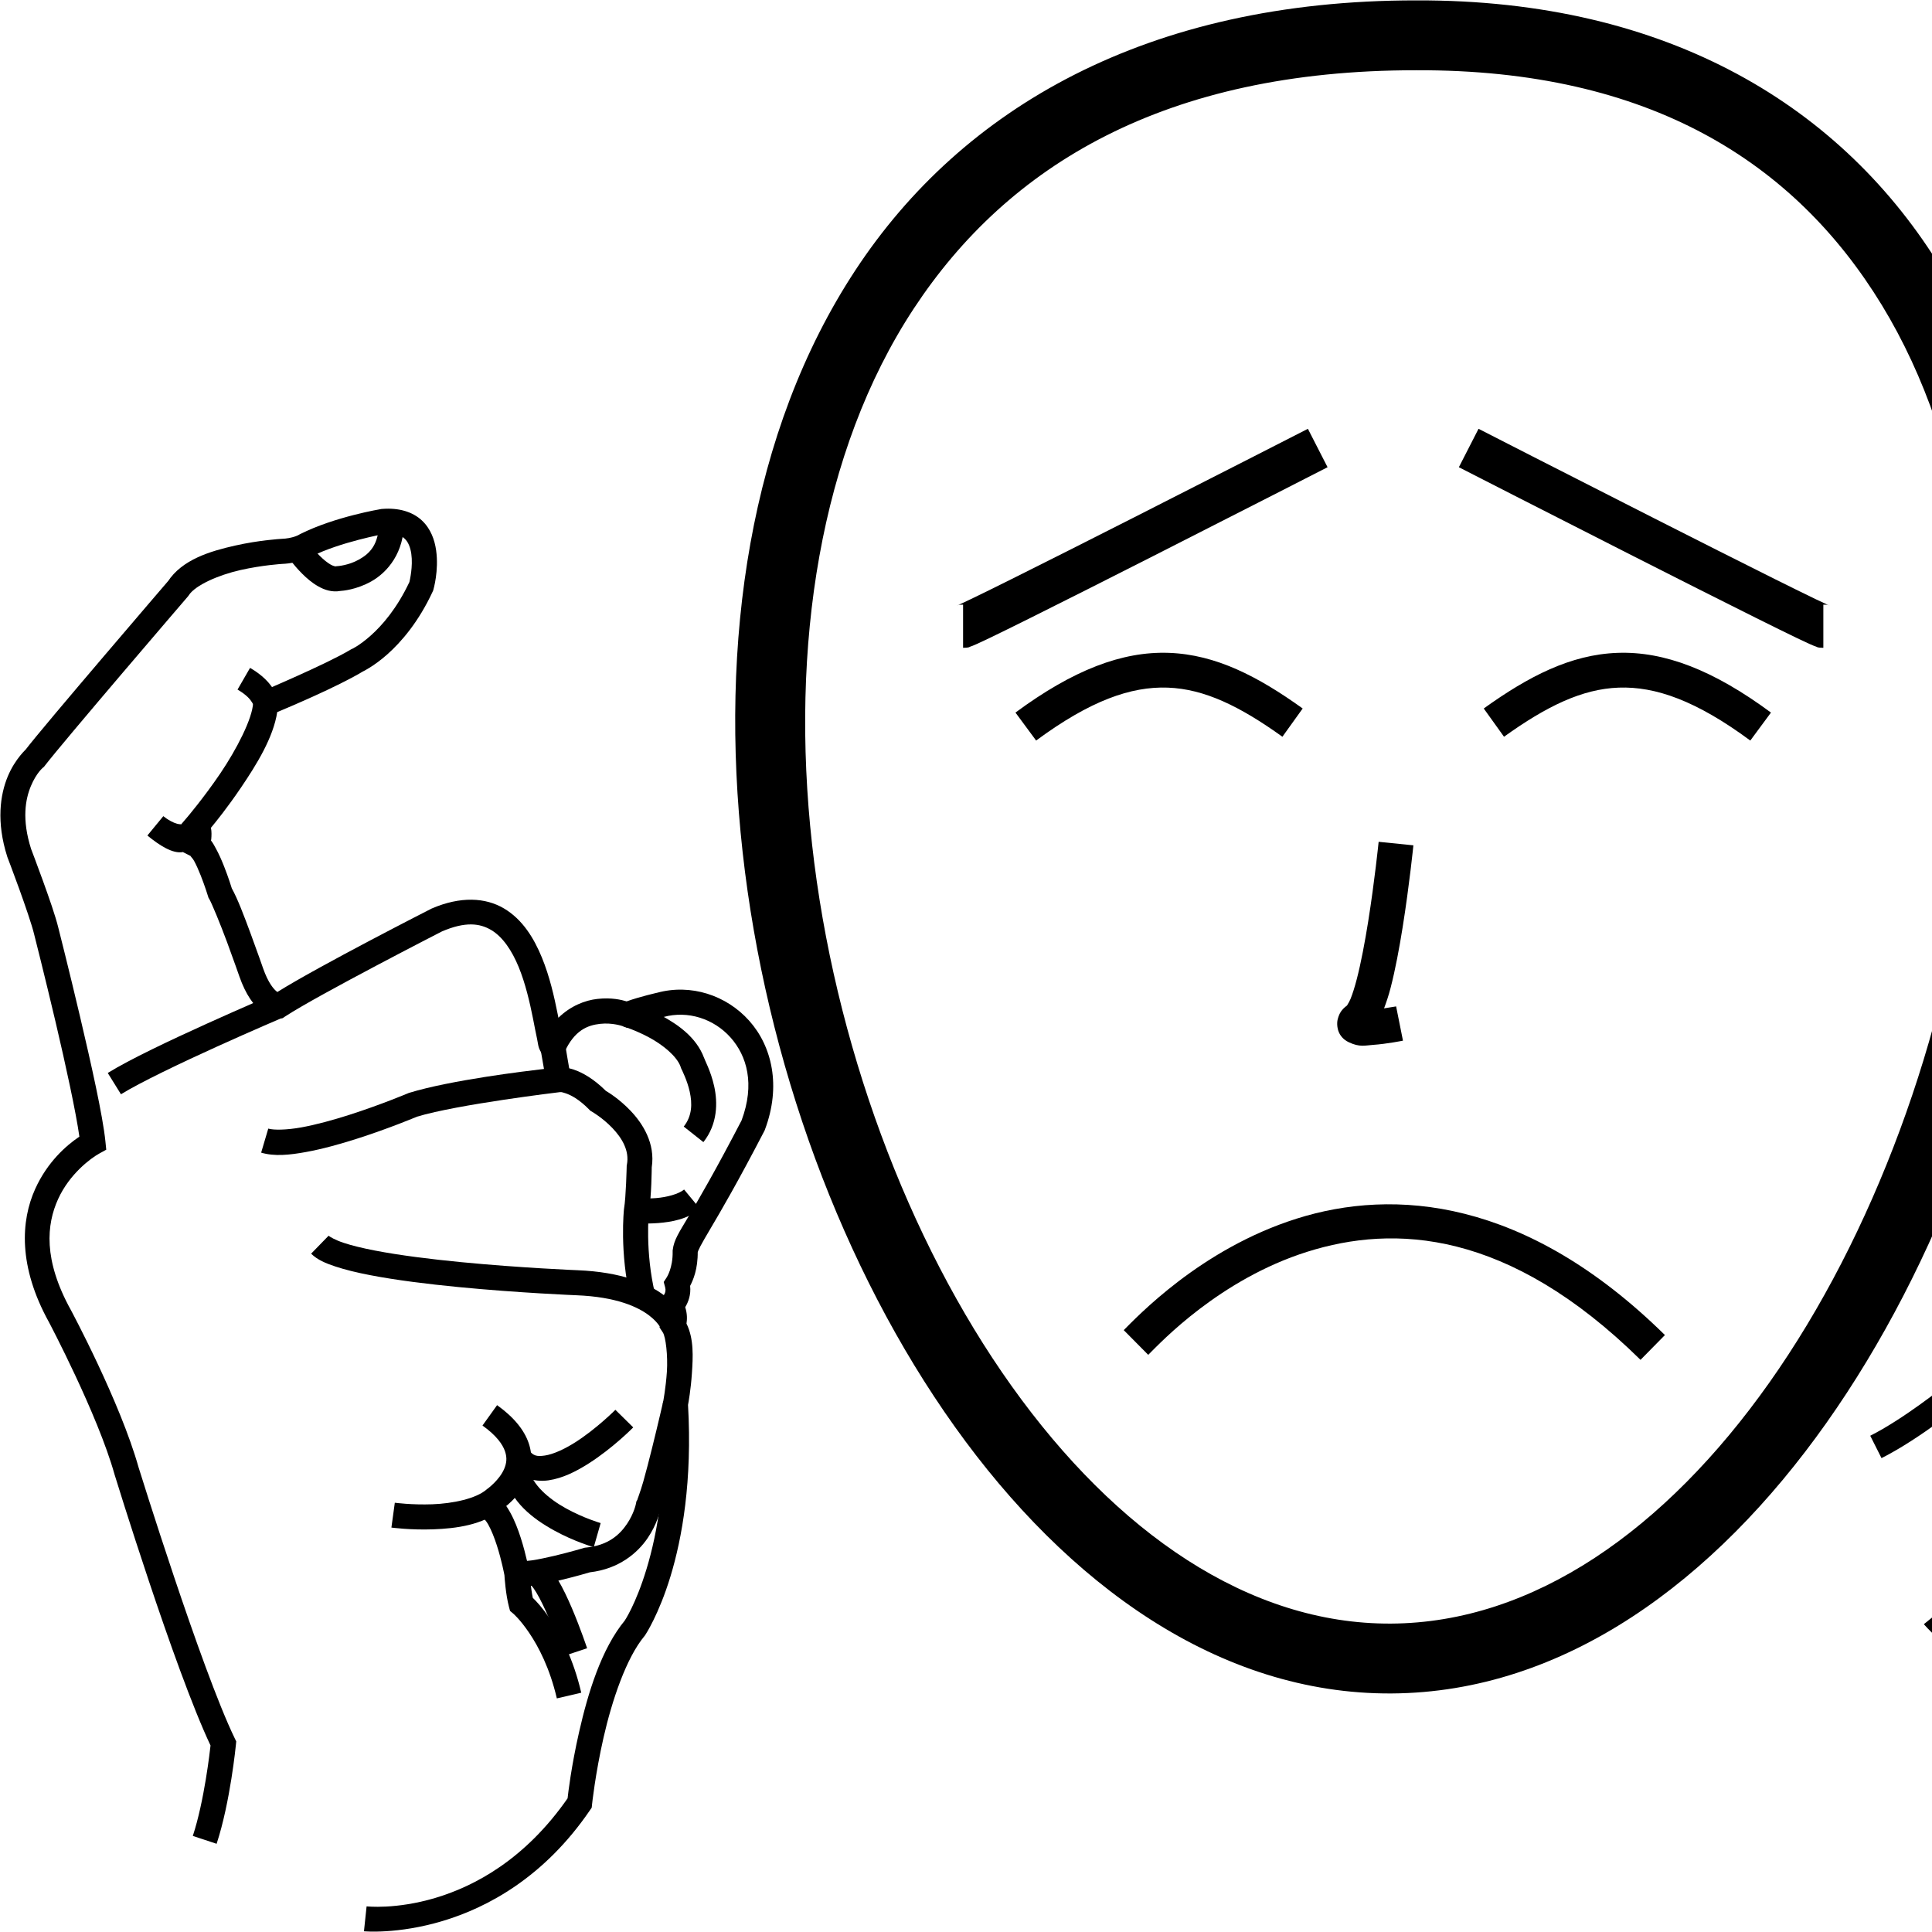 <?xml version="1.0" encoding="UTF-8" standalone="no"?>
<!-- Created with Inkscape (http://www.inkscape.org/) -->

<svg
   xmlns:dc="http://purl.org/dc/elements/1.1/"
   xmlns:cc="http://creativecommons.org/ns#"
   xmlns:rdf="http://www.w3.org/1999/02/22-rdf-syntax-ns#"
   xmlns:svg="http://www.w3.org/2000/svg"
   xmlns="http://www.w3.org/2000/svg"
   xmlns:sodipodi="http://sodipodi.sourceforge.net/DTD/sodipodi-0.dtd"
   xmlns:inkscape="http://www.inkscape.org/namespaces/inkscape"
   width="1000"
   height="1000"
   viewBox="0 0 1000 1000"
   version="1.1"
   id="svg22619"
   inkscape:version="0.92.4 (5da689c313, 2019-01-14)"
   sodipodi:docname="Pensar.svg">
  <defs
     id="defs22613" />
  <sodipodi:namedview
     id="base"
     pagecolor="#ffffff"
     bordercolor="#666666"
     borderopacity="1.0"
     inkscape:pageopacity="0.0"
     inkscape:pageshadow="2"
     inkscape:zoom="0.25"
     inkscape:cx="1138.8167"
     inkscape:cy="435.76161"
     inkscape:document-units="px"
     inkscape:current-layer="layer1"
     showgrid="false"
     units="px"
     inkscape:window-width="716"
     inkscape:window-height="706"
     inkscape:window-x="-7"
     inkscape:window-y="0"
     inkscape:window-maximized="0" />
  <g
     inkscape:label="Camada 1"
     inkscape:groupmode="layer"
     id="layer1"
     transform="translate(0,-32.417)">
    <path
       style="color:#000000;font-style:normal;font-variant:normal;font-weight:normal;font-stretch:normal;font-size:medium;line-height:normal;font-family:sans-serif;font-variant-ligatures:normal;font-variant-position:normal;font-variant-caps:normal;font-variant-numeric:normal;font-variant-alternates:normal;font-feature-settings:normal;text-indent:0;text-align:start;text-decoration:none;text-decoration-line:none;text-decoration-style:solid;text-decoration-color:#000000;letter-spacing:normal;word-spacing:normal;text-transform:none;writing-mode:lr-tb;direction:ltr;text-orientation:mixed;dominant-baseline:auto;baseline-shift:baseline;text-anchor:start;white-space:normal;shape-padding:0;clip-rule:nonzero;display:inline;overflow:visible;visibility:visible;opacity:1;isolation:auto;mix-blend-mode:normal;color-interpolation:sRGB;color-interpolation-filters:linearRGB;solid-color:#000000;solid-opacity:1;vector-effect:none;fill:#000000;fill-opacity:1;fill-rule:nonzero;stroke:none;stroke-width:12.972;stroke-linecap:butt;stroke-linejoin:miter;stroke-miterlimit:4;stroke-dasharray:none;stroke-dashoffset:0;stroke-opacity:1;color-rendering:auto;image-rendering:auto;shape-rendering:auto;text-rendering:auto;enable-background:accumulate"
       d="m 197.766,295.838 -0.287,0.023 -0.283,0.049 c 0,0 -23.884,3.933 -41.83,12.947 l -0.246,0.123 -0.232,0.143 c 0,0 -3.052,1.992 -9.416,2.215 l -0.076,0.004 -0.074,0.004 c 0,0 -11.121,0.633 -23.732,3.479 -12.611,2.845 -27.368,7.171 -34.789,18.686 l 0.531,-0.711 c 0,0 -16.21,18.874 -33.596,39.291 -17.385,20.417 -35.648,41.971 -40.824,48.764 l 1.006,-1.051 c 0,0 -6.002,5.121 -9.908,14.508 -3.907,9.387 -6.021,23.498 -0.258,41.527 l 0.057,0.174 0.064,0.172 c 0,0 2.856,7.454 6.014,16.176 3.158,8.722 6.662,18.993 7.695,23.299 l 0.01,0.043 0.012,0.043 c 0,0 5.438,21.366 11.176,45.725 5.242,22.255 10.559,46.788 12.307,59.266 -6.87,4.615 -16.541,13.137 -22.822,26.957 -7.534,16.575 -8.892,40.228 7.082,69.086 l -0.051,-0.092 c 0,0 25.252,47.747 33.98,78.869 l 0.021,0.082 0.025,0.08 c 0,0 30.793,100.235 49.646,140.156 -0.276,2.52 -3.196,28.735 -9.168,46.818 l 12.318,4.066 c 7.08,-21.44 9.973,-51.156 9.973,-51.156 l 0.186,-1.83 -0.803,-1.654 C 104.205,896.488 71.715,791.891 71.715,791.891 l 0.047,0.162 C 62.234,758.081 36.742,710.586 36.742,710.586 l -0.025,-0.047 -0.025,-0.045 C 22.26,684.423 24.12,666.151 30.07,653.059 36.021,639.967 47.086,631.869 51.252,629.566 l 3.744,-2.068 -0.43,-4.258 C 53.235,610.03 47.171,582.987 41.402,558.496 35.644,534.051 30.214,512.711 30.193,512.631 l -0.002,-0.008 c -1.433,-5.968 -4.906,-15.832 -8.109,-24.68 -3.147,-8.691 -5.885,-15.839 -5.986,-16.104 -4.889,-15.334 -2.94,-25.748 -0.111,-32.545 2.832,-6.805 6.238,-9.529 6.238,-9.529 l 0.562,-0.469 0.443,-0.582 C 27.418,423.216 46.246,400.891 63.609,380.5 80.973,360.109 97.17,341.25 97.17,341.25 l 0.291,-0.338 0.24,-0.375 c 3.357,-5.208 15.324,-10.483 26.742,-13.059 11.418,-2.576 21.631,-3.184 21.631,-3.184 l -0.15,0.008 c 9.358,-0.328 15.74,-4.121 15.74,-4.121 l -0.477,0.268 c 14.878,-7.473 37.403,-11.596 37.914,-11.689 5.93,-0.44 8.627,0.859 10.371,2.488 1.774,1.657 2.924,4.383 3.414,7.826 0.932,6.556 -0.804,13.865 -0.98,14.594 -6.451,13.685 -14.078,22.433 -20.033,27.727 -6.04,5.369 -9.867,6.998 -9.867,6.998 l -0.371,0.164 -0.35,0.211 c -12.024,7.266 -46.301,21.764 -46.301,21.764 l -3.811,1.594 -0.168,4.127 c -0.326,8.032 -8.471,23.932 -17.027,36.553 -8.556,12.621 -17.02,22.543 -17.02,22.543 l -3.07,3.598 2.484,4.021 c -0.36,-0.583 0.174,1.031 0.045,2.617 -0.129,1.586 -0.443,2.85 -0.443,2.85 l -1.285,5.018 4.609,2.361 c -1.593,-0.816 0.081,0.23 1.18,2.229 1.099,1.998 2.329,4.779 3.412,7.516 2.166,5.474 3.775,10.732 3.775,10.732 l 0.232,0.76 0.408,0.682 c 1.253,2.089 5.752,12.993 9.205,22.305 3.453,9.312 6.367,17.729 6.367,17.729 l 0.002,0.01 0.004,0.008 c 3.351,9.591 7.541,15.129 11.559,18.229 2.009,1.55 3.948,2.456 5.523,2.936 1.576,0.48 3.361,0.533 3.361,0.533 l 1.869,-0.031 1.564,-1.021 c 17.227,-11.235 80.494,-43.656 81.01,-43.92 12.13,-5.186 19.565,-4.212 25.459,-0.725 5.913,3.499 10.696,10.542 14.225,19.129 3.528,8.587 5.771,18.43 7.406,26.598 0.817,4.084 1.485,7.738 2.154,10.762 0.669,3.024 0.367,4.866 3.137,8.291 l 6.627,8.195 4.33,-9.609 c 5.201,-11.545 12.104,-14.078 18.494,-14.793 6.39,-0.715 11.629,1.178 11.629,1.178 l 2.379,0.889 2.352,-0.963 c 4.881,-1.999 16.154,-4.57 16.154,-4.57 l 0.176,-0.037 0.174,-0.049 c 12.555,-3.457 25.988,0.909 34.627,10.574 8.594,9.616 12.708,24.241 5.742,42.959 -13.537,26.041 -22.004,40.52 -27.207,49.305 -5.238,8.844 -7.791,12.466 -8.424,17.734 l -0.053,0.439 0.008,0.443 c 0.143,8.475 -3.061,13.295 -3.061,13.295 l -1.561,2.416 0.744,2.781 c 0.813,3.036 -1.355,4.715 -1.355,4.715 l -4.271,3.789 3.217,4.717 c 1.37,2.009 0.592,4.398 0.592,4.398 l -1.123,3.051 1.771,2.725 c 1.435,2.206 2.627,11.904 2.066,20.271 -0.561,8.367 -1.938,15.543 -1.938,15.543 l -0.154,0.799 0.049,0.814 c 2.279,38.28 -2.875,66.453 -8.5,84.967 -5.625,18.514 -11.418,26.904 -11.418,26.904 l 0.387,-0.512 c -12.401,14.859 -19.335,38.074 -23.846,57.877 -4.12,18.089 -5.702,31.908 -5.98,34.422 -43.783,62.89 -104.033,55.908 -104.033,55.908 l -1.363,12.9 c 0,0 69.617,6.672 116.955,-62.623 l 0.926,-1.354 0.17,-1.631 c 0,0 1.649,-15.761 5.973,-34.742 4.323,-18.981 11.691,-41.101 21.158,-52.445 l 0.205,-0.246 0.18,-0.266 c 0,0 7.047,-10.511 13.098,-30.424 6.009,-19.778 11.32,-49.311 9.068,-88.725 0.213,-1.137 1.434,-7.772 2.006,-16.301 0.563,-8.405 1.111,-17.863 -2.797,-25.762 0.335,-2.212 0.426,-5.157 -0.666,-8.514 1.615,-2.678 3.046,-6.408 2.549,-11.037 1.445,-2.779 4.081,-8.566 3.924,-17.932 l -0.047,0.883 c 0.151,-1.253 1.431,-3.767 6.705,-12.672 5.274,-8.905 13.971,-23.759 27.783,-50.354 l 0.176,-0.34 0.137,-0.359 c 8.554,-22.666 3.68,-43.263 -8.119,-56.465 -11.799,-13.202 -30.237,-19.254 -47.74,-14.436 l 0.35,-0.086 c 0,0 -8.912,1.963 -16.037,4.525 -2.586,-0.783 -7.737,-2.106 -15.176,-1.273 -6.38,0.714 -13.814,3.593 -20.135,9.742 -0.165,-0.843 -0.268,-1.344 -0.447,-2.24 -1.683,-8.41 -4.022,-18.992 -8.127,-28.982 -4.105,-9.991 -10.008,-19.677 -19.617,-25.363 -9.609,-5.686 -22.513,-6.345 -37.297,0.01 l -0.195,0.084 -0.191,0.098 c 0,0 -57.772,29.408 -79.576,43.053 -0.104,-0.072 -0.092,-0.029 -0.211,-0.121 -1.559,-1.203 -4.472,-4.338 -7.229,-12.219 l -0.006,-0.018 c -0.006,-0.017 -2.948,-8.518 -6.457,-17.98 -3.324,-8.962 -6.674,-17.887 -9.705,-23.316 -0.084,-0.274 -1.676,-5.508 -4.018,-11.424 -1.201,-3.034 -2.565,-6.184 -4.107,-8.99 -0.831,-1.511 -1.547,-2.963 -2.631,-4.314 0.054,-0.428 0.097,-0.375 0.135,-0.842 0.134,-1.647 0.237,-3.618 -0.162,-5.775 2.659,-3.209 8.43,-10.303 15.531,-20.777 8.143,-12.011 16.738,-25.911 18.768,-39.094 5.286,-2.207 31.295,-13.134 44.51,-21.119 l -0.723,0.375 c 0,0 5.991,-2.731 13.219,-9.156 7.228,-6.426 16.176,-16.785 23.469,-32.5 l 0.227,-0.49 0.145,-0.523 c 0,0 2.894,-9.822 1.4,-20.328 -0.747,-5.253 -2.686,-11.073 -7.4,-15.479 -4.714,-4.405 -11.881,-6.65 -20.564,-5.932 z"
       id="path8578"
       inkscape:connector-curvature="0" />
    <path
       style="color:#000000;font-style:normal;font-variant:normal;font-weight:normal;font-stretch:normal;font-size:medium;line-height:normal;font-family:sans-serif;font-variant-ligatures:normal;font-variant-position:normal;font-variant-caps:normal;font-variant-numeric:normal;font-variant-alternates:normal;font-feature-settings:normal;text-indent:0;text-align:start;text-decoration:none;text-decoration-line:none;text-decoration-style:solid;text-decoration-color:#000000;letter-spacing:normal;word-spacing:normal;text-transform:none;writing-mode:lr-tb;direction:ltr;text-orientation:mixed;dominant-baseline:auto;baseline-shift:baseline;text-anchor:start;white-space:normal;shape-padding:0;clip-rule:nonzero;display:inline;overflow:visible;visibility:visible;opacity:1;isolation:auto;mix-blend-mode:normal;color-interpolation:sRGB;color-interpolation-filters:linearRGB;solid-color:#000000;solid-opacity:1;vector-effect:none;fill:#000000;fill-opacity:1;fill-rule:nonzero;stroke:none;stroke-width:12.972;stroke-linecap:butt;stroke-linejoin:miter;stroke-miterlimit:4;stroke-dasharray:none;stroke-dashoffset:0;stroke-opacity:1;color-rendering:auto;image-rendering:auto;shape-rendering:auto;text-rendering:auto;enable-background:accumulate"
       d="m 94.487,458.978 c -3.586,0.675 -8.688,-3.074 -9.955,-4.117 l -8.244,10.016 c 6.116,5.035 13.094,9.574 18.402,8.574 0,0 8.18,-12.8 -0.203,-14.473 z"
       id="path8580"
       inkscape:connector-curvature="0"
       sodipodi:nodetypes="ccccc" />
    <path
       style="color:#000000;font-style:normal;font-variant:normal;font-weight:normal;font-stretch:normal;font-size:medium;line-height:normal;font-family:sans-serif;font-variant-ligatures:normal;font-variant-position:normal;font-variant-caps:normal;font-variant-numeric:normal;font-variant-alternates:normal;font-feature-settings:normal;text-indent:0;text-align:start;text-decoration:none;text-decoration-line:none;text-decoration-style:solid;text-decoration-color:#000000;letter-spacing:normal;word-spacing:normal;text-transform:none;writing-mode:lr-tb;direction:ltr;text-orientation:mixed;dominant-baseline:auto;baseline-shift:baseline;text-anchor:start;white-space:normal;shape-padding:0;clip-rule:nonzero;display:inline;overflow:visible;visibility:visible;opacity:1;isolation:auto;mix-blend-mode:normal;color-interpolation:sRGB;color-interpolation-filters:linearRGB;solid-color:#000000;solid-opacity:1;vector-effect:none;fill:#000000;fill-opacity:1;fill-rule:nonzero;stroke:none;stroke-width:12.972;stroke-linecap:butt;stroke-linejoin:miter;stroke-miterlimit:4;stroke-dasharray:none;stroke-dashoffset:0;stroke-opacity:1;color-rendering:auto;image-rendering:auto;shape-rendering:auto;text-rendering:auto;enable-background:accumulate"
       d="m 129.426,378.113 -6.484,11.234 c 4.639,2.678 6.573,5.082 7.436,6.502 0.863,1.42 0.637,1.076 0.637,1.076 l 12.945,-0.82 c 0,0 -0.43,-3.592 -2.496,-6.992 -2.066,-3.4 -5.784,-7.39 -12.037,-11 z"
       id="path8582"
       inkscape:connector-curvature="0" />
    <path
       style="color:#000000;font-style:normal;font-variant:normal;font-weight:normal;font-stretch:normal;font-size:medium;line-height:normal;font-family:sans-serif;font-variant-ligatures:normal;font-variant-position:normal;font-variant-caps:normal;font-variant-numeric:normal;font-variant-alternates:normal;font-feature-settings:normal;text-indent:0;text-align:start;text-decoration:none;text-decoration-line:none;text-decoration-style:solid;text-decoration-color:#000000;letter-spacing:normal;word-spacing:normal;text-transform:none;writing-mode:lr-tb;direction:ltr;text-orientation:mixed;dominant-baseline:auto;baseline-shift:baseline;text-anchor:start;white-space:normal;shape-padding:0;clip-rule:nonzero;display:inline;overflow:visible;visibility:visible;opacity:1;isolation:auto;mix-blend-mode:normal;color-interpolation:sRGB;color-interpolation-filters:linearRGB;solid-color:#000000;solid-opacity:1;vector-effect:none;fill:#000000;fill-opacity:1;fill-rule:nonzero;stroke:none;stroke-width:12.972;stroke-linecap:butt;stroke-linejoin:miter;stroke-miterlimit:4;stroke-dasharray:none;stroke-dashoffset:0;stroke-opacity:1;color-rendering:auto;image-rendering:auto;shape-rendering:auto;text-rendering:auto;enable-background:accumulate"
       d="m 141.68,547.025 c 0,0 -16.013,6.811 -34.695,15.277 -18.682,8.466 -39.822,18.421 -51.209,25.486 l 6.838,11.021 c 9.829,-6.1 31.2,-16.298 49.727,-24.693 18.526,-8.396 34.418,-15.156 34.418,-15.156 z"
       id="path8586"
       inkscape:connector-curvature="0" />
    <path
       style="color:#000000;font-style:normal;font-variant:normal;font-weight:normal;font-stretch:normal;font-size:medium;line-height:normal;font-family:sans-serif;font-variant-ligatures:normal;font-variant-position:normal;font-variant-caps:normal;font-variant-numeric:normal;font-variant-alternates:normal;font-feature-settings:normal;text-indent:0;text-align:start;text-decoration:none;text-decoration-line:none;text-decoration-style:solid;text-decoration-color:#000000;letter-spacing:normal;word-spacing:normal;text-transform:none;writing-mode:lr-tb;direction:ltr;text-orientation:mixed;dominant-baseline:auto;baseline-shift:baseline;text-anchor:start;white-space:normal;shape-padding:0;clip-rule:nonzero;display:inline;overflow:visible;visibility:visible;opacity:1;isolation:auto;mix-blend-mode:normal;color-interpolation:sRGB;color-interpolation-filters:linearRGB;solid-color:#000000;solid-opacity:1;vector-effect:none;fill:#000000;fill-opacity:1;fill-rule:nonzero;stroke:none;stroke-width:12.972;stroke-linecap:butt;stroke-linejoin:miter;stroke-miterlimit:4;stroke-dasharray:none;stroke-dashoffset:0;stroke-opacity:1;color-rendering:auto;image-rendering:auto;shape-rendering:auto;text-rendering:auto;enable-background:accumulate"
       d="m 170.08,672.02 -9.045,9.297 c 3.344,3.253 7.498,4.951 12.613,6.656 5.116,1.705 11.195,3.157 17.967,4.465 13.544,2.616 29.832,4.617 45.613,6.152 31.563,3.07 61.109,4.248 61.109,4.248 20.797,0.833 31.842,6.044 37.664,10.465 2.911,2.21 4.548,4.251 5.449,5.627 0.901,1.375 0.904,1.598 0.904,1.598 l 12.391,-3.84 c 0,0 -0.79,-2.341 -2.443,-4.865 -1.653,-2.524 -4.33,-5.717 -8.457,-8.852 -8.255,-6.268 -22.187,-12.181 -44.988,-13.094 h -0.002 c 0,0 -29.267,-1.172 -60.371,-4.197 -15.552,-1.513 -31.563,-3.497 -44.408,-5.979 -6.423,-1.241 -12.061,-2.613 -16.328,-4.035 -4.267,-1.422 -7.159,-3.151 -7.668,-3.646 z"
       id="path8588"
       inkscape:connector-curvature="0" />
    <path
       style="color:#000000;font-style:normal;font-variant:normal;font-weight:normal;font-stretch:normal;font-size:medium;line-height:normal;font-family:sans-serif;font-variant-ligatures:normal;font-variant-position:normal;font-variant-caps:normal;font-variant-numeric:normal;font-variant-alternates:normal;font-feature-settings:normal;text-indent:0;text-align:start;text-decoration:none;text-decoration-line:none;text-decoration-style:solid;text-decoration-color:#000000;letter-spacing:normal;word-spacing:normal;text-transform:none;writing-mode:lr-tb;direction:ltr;text-orientation:mixed;dominant-baseline:auto;baseline-shift:baseline;text-anchor:start;white-space:normal;shape-padding:0;clip-rule:nonzero;display:inline;overflow:visible;visibility:visible;opacity:1;isolation:auto;mix-blend-mode:normal;color-interpolation:sRGB;color-interpolation-filters:linearRGB;solid-color:#000000;solid-opacity:1;vector-effect:none;fill:#000000;fill-opacity:1;fill-rule:nonzero;stroke:none;stroke-width:12.972;stroke-linecap:butt;stroke-linejoin:miter;stroke-miterlimit:4;stroke-dasharray:none;stroke-dashoffset:0;stroke-opacity:1;color-rendering:auto;image-rendering:auto;shape-rendering:auto;text-rendering:auto;enable-background:accumulate"
       d="m 257.291,759.725 -7.557,10.543 c 7.313,5.242 10.451,9.819 11.652,13.33 1.201,3.511 0.772,6.298 -0.438,9.141 -2.419,5.686 -8.449,10.133 -8.449,10.133 l -0.322,0.219 -0.291,0.254 c -5.512,4.804 -17.521,7.293 -28.131,7.686 -10.609,0.392 -19.402,-0.803 -19.402,-0.803 l -1.762,12.852 c 0,0 9.792,1.352 21.645,0.914 11.685,-0.432 25.759,-2.143 35.729,-10.535 0.29,-0.188 8.672,-5.656 12.92,-15.641 2.161,-5.079 3.088,-11.658 0.773,-18.42 -2.314,-6.762 -7.565,-13.363 -16.367,-19.672 z"
       id="path8590"
       inkscape:connector-curvature="0" />
    <path
       style="color:#000000;font-style:normal;font-variant:normal;font-weight:normal;font-stretch:normal;font-size:medium;line-height:normal;font-family:sans-serif;font-variant-ligatures:normal;font-variant-position:normal;font-variant-caps:normal;font-variant-numeric:normal;font-variant-alternates:normal;font-feature-settings:normal;text-indent:0;text-align:start;text-decoration:none;text-decoration-line:none;text-decoration-style:solid;text-decoration-color:#000000;letter-spacing:normal;word-spacing:normal;text-transform:none;writing-mode:lr-tb;direction:ltr;text-orientation:mixed;dominant-baseline:auto;baseline-shift:baseline;text-anchor:start;white-space:normal;shape-padding:0;clip-rule:nonzero;display:inline;overflow:visible;visibility:visible;opacity:1;isolation:auto;mix-blend-mode:normal;color-interpolation:sRGB;color-interpolation-filters:linearRGB;solid-color:#000000;solid-opacity:1;vector-effect:none;fill:#000000;fill-opacity:1;fill-rule:nonzero;stroke:none;stroke-width:12.972;stroke-linecap:butt;stroke-linejoin:miter;stroke-miterlimit:4;stroke-dasharray:none;stroke-dashoffset:0;stroke-opacity:1;color-rendering:auto;image-rendering:auto;shape-rendering:auto;text-rendering:auto;enable-background:accumulate"
       d="m 318.518,762.133 c 0,0 -9.77,9.835 -20.844,16.869 -5.537,3.517 -11.388,6.181 -15.652,6.795 -4.265,0.613 -6.178,0.203 -8.506,-3.18 l -10.686,7.355 c 5.001,7.267 13.623,9.731 21.039,8.664 7.416,-1.067 14.389,-4.638 20.762,-8.686 12.745,-8.096 23.127,-18.715 23.127,-18.715 z"
       id="path8592"
       inkscape:connector-curvature="0" />
    <path
       style="color:#000000;font-style:normal;font-variant:normal;font-weight:normal;font-stretch:normal;font-size:medium;line-height:normal;font-family:sans-serif;font-variant-ligatures:normal;font-variant-position:normal;font-variant-caps:normal;font-variant-numeric:normal;font-variant-alternates:normal;font-feature-settings:normal;text-indent:0;text-align:start;text-decoration:none;text-decoration-line:none;text-decoration-style:solid;text-decoration-color:#000000;letter-spacing:normal;word-spacing:normal;text-transform:none;writing-mode:lr-tb;direction:ltr;text-orientation:mixed;dominant-baseline:auto;baseline-shift:baseline;text-anchor:start;white-space:normal;shape-padding:0;clip-rule:nonzero;display:inline;overflow:visible;visibility:visible;opacity:1;isolation:auto;mix-blend-mode:normal;color-interpolation:sRGB;color-interpolation-filters:linearRGB;solid-color:#000000;solid-opacity:1;vector-effect:none;fill:#000000;fill-opacity:1;fill-rule:nonzero;stroke:none;stroke-width:12.972;stroke-linecap:butt;stroke-linejoin:miter;stroke-miterlimit:4;stroke-dasharray:none;stroke-dashoffset:0;stroke-opacity:1;color-rendering:auto;image-rendering:auto;shape-rendering:auto;text-rendering:auto;enable-background:accumulate"
       d="m 273.881,792.914 -12.742,2.424 c 2.729,14.356 15.019,23.37 25.623,29.219 10.604,5.848 20.572,8.676 20.572,8.676 l 3.566,-12.471 c 0,0 -8.73,-2.521 -17.875,-7.564 -9.145,-5.044 -17.658,-12.464 -19.145,-20.283 z"
       id="path8594"
       inkscape:connector-curvature="0" />
    <path
       style="color:#000000;font-style:normal;font-variant:normal;font-weight:normal;font-stretch:normal;font-size:medium;line-height:normal;font-family:sans-serif;font-variant-ligatures:normal;font-variant-position:normal;font-variant-caps:normal;font-variant-numeric:normal;font-variant-alternates:normal;font-feature-settings:normal;text-indent:0;text-align:start;text-decoration:none;text-decoration-line:none;text-decoration-style:solid;text-decoration-color:#000000;letter-spacing:normal;word-spacing:normal;text-transform:none;writing-mode:lr-tb;direction:ltr;text-orientation:mixed;dominant-baseline:auto;baseline-shift:baseline;text-anchor:start;white-space:normal;shape-padding:0;clip-rule:nonzero;display:inline;overflow:visible;visibility:visible;opacity:1;isolation:auto;mix-blend-mode:normal;color-interpolation:sRGB;color-interpolation-filters:linearRGB;solid-color:#000000;solid-opacity:1;vector-effect:none;fill:#000000;fill-opacity:1;fill-rule:nonzero;stroke:none;stroke-width:12.972;stroke-linecap:butt;stroke-linejoin:miter;stroke-miterlimit:4;stroke-dasharray:none;stroke-dashoffset:0;stroke-opacity:1;color-rendering:auto;image-rendering:auto;shape-rendering:auto;text-rendering:auto;enable-background:accumulate"
       d="m 343.287,757.74 c 0,0 -2.667,11.675 -5.744,24.045 -1.538,6.185 -3.18,12.544 -4.621,17.635 -1.441,5.091 -3.291,9.732 -2.98,9.193 l -0.559,0.967 -0.203,1.1 c 0,0 -0.942,5.041 -4.699,10.572 -3.757,5.532 -9.683,11.072 -21.166,12.186 l -0.623,0.061 -0.6,0.178 c 0,0 -7.19,2.138 -15.193,4.037 -4.002,0.95 -8.202,1.834 -11.646,2.348 -3.445,0.514 -6.582,0.314 -6.111,0.436 l -3.244,12.559 c 4.025,1.039 7.219,0.438 11.27,-0.166 4.051,-0.604 8.511,-1.554 12.727,-2.555 8.199,-1.946 15.068,-3.993 15.461,-4.109 14.97,-1.712 24.631,-9.989 29.857,-17.684 4.849,-7.14 6.238,-13.467 6.482,-14.652 1.532,-3.058 2.374,-6.212 3.711,-10.938 1.507,-5.327 3.169,-11.775 4.727,-18.035 3.114,-12.52 5.803,-24.287 5.803,-24.287 z"
       id="path8596"
       inkscape:connector-curvature="0" />
    <path
       style="color:#000000;font-style:normal;font-variant:normal;font-weight:normal;font-stretch:normal;font-size:medium;line-height:normal;font-family:sans-serif;font-variant-ligatures:normal;font-variant-position:normal;font-variant-caps:normal;font-variant-numeric:normal;font-variant-alternates:normal;font-feature-settings:normal;text-indent:0;text-align:start;text-decoration:none;text-decoration-line:none;text-decoration-style:solid;text-decoration-color:#000000;letter-spacing:normal;word-spacing:normal;text-transform:none;writing-mode:lr-tb;direction:ltr;text-orientation:mixed;dominant-baseline:auto;baseline-shift:baseline;text-anchor:start;white-space:normal;shape-padding:0;clip-rule:nonzero;display:inline;overflow:visible;visibility:visible;opacity:1;isolation:auto;mix-blend-mode:normal;color-interpolation:sRGB;color-interpolation-filters:linearRGB;solid-color:#000000;solid-opacity:1;vector-effect:none;fill:#000000;fill-opacity:1;fill-rule:nonzero;stroke:none;stroke-width:12.972;stroke-linecap:butt;stroke-linejoin:miter;stroke-miterlimit:4;stroke-dasharray:none;stroke-dashoffset:0;stroke-opacity:1;color-rendering:auto;image-rendering:auto;shape-rendering:auto;text-rendering:auto;enable-background:accumulate"
       d="m 253.801,805.303 -4.156,12.287 c -0.273,-0.092 1.499,1.13 3.096,3.975 1.597,2.845 3.171,6.836 4.443,10.795 2.486,7.734 3.844,15.011 3.908,15.355 0.045,0.73 0.623,9.976 2.383,16.545 l 0.527,1.967 1.559,1.312 c 0,0 3.478,2.862 8.32,10.012 4.842,7.15 10.683,18.259 14.34,33.947 l 12.633,-2.943 c -4.044,-17.349 -10.601,-29.963 -16.232,-38.277 -4.019,-5.935 -7.04,-9.066 -8.848,-10.818 -0.944,-4.503 -1.787,-13.168 -1.787,-13.168 l -0.025,-0.342 -0.062,-0.338 c 0,0 -1.504,-8.317 -4.365,-17.221 -1.431,-4.452 -3.183,-9.08 -5.482,-13.176 -2.299,-4.095 -4.994,-8.134 -10.25,-9.912 z"
       id="path8598"
       inkscape:connector-curvature="0" />
    <path
       style="color:#000000;font-style:normal;font-variant:normal;font-weight:normal;font-stretch:normal;font-size:medium;line-height:normal;font-family:sans-serif;font-variant-ligatures:normal;font-variant-position:normal;font-variant-caps:normal;font-variant-numeric:normal;font-variant-alternates:normal;font-feature-settings:normal;text-indent:0;text-align:start;text-decoration:none;text-decoration-line:none;text-decoration-style:solid;text-decoration-color:#000000;letter-spacing:normal;word-spacing:normal;text-transform:none;writing-mode:lr-tb;direction:ltr;text-orientation:mixed;dominant-baseline:auto;baseline-shift:baseline;text-anchor:start;white-space:normal;shape-padding:0;clip-rule:nonzero;display:inline;overflow:visible;visibility:visible;opacity:1;isolation:auto;mix-blend-mode:normal;color-interpolation:sRGB;color-interpolation-filters:linearRGB;solid-color:#000000;solid-opacity:1;vector-effect:none;fill:#000000;fill-opacity:1;fill-rule:nonzero;stroke:none;stroke-width:12.972;stroke-linecap:butt;stroke-linejoin:miter;stroke-miterlimit:4;stroke-dasharray:none;stroke-dashoffset:0;stroke-opacity:1;color-rendering:auto;image-rendering:auto;shape-rendering:auto;text-rendering:auto;enable-background:accumulate"
       d="m 277.453,839.955 -2.016,12.814 c -1.466,-0.231 -1.172,-0.547 -0.529,0.145 0.643,0.691 1.644,2.048 2.688,3.775 2.087,3.455 4.43,8.381 6.525,13.301 4.19,9.84 7.457,19.646 7.457,19.646 l 12.309,-4.092 c 0,0 -3.377,-10.177 -7.83,-20.637 -2.227,-5.23 -4.705,-10.533 -7.359,-14.926 -1.327,-2.197 -2.678,-4.169 -4.293,-5.904 -1.615,-1.736 -3.485,-3.577 -6.951,-4.123 z"
       id="path8600"
       inkscape:connector-curvature="0" />
    <path
       style="color:#000000;font-style:normal;font-variant:normal;font-weight:normal;font-stretch:normal;font-size:medium;line-height:normal;font-family:sans-serif;font-variant-ligatures:normal;font-variant-position:normal;font-variant-caps:normal;font-variant-numeric:normal;font-variant-alternates:normal;font-feature-settings:normal;text-indent:0;text-align:start;text-decoration:none;text-decoration-line:none;text-decoration-style:solid;text-decoration-color:#000000;letter-spacing:normal;word-spacing:normal;text-transform:none;writing-mode:lr-tb;direction:ltr;text-orientation:mixed;dominant-baseline:auto;baseline-shift:baseline;text-anchor:start;white-space:normal;shape-padding:0;clip-rule:nonzero;display:inline;overflow:visible;visibility:visible;opacity:1;isolation:auto;mix-blend-mode:normal;color-interpolation:sRGB;color-interpolation-filters:linearRGB;solid-color:#000000;solid-opacity:1;vector-effect:none;fill:#000000;fill-opacity:1;fill-rule:nonzero;stroke:none;stroke-width:12.972;stroke-linecap:butt;stroke-linejoin:miter;stroke-miterlimit:4;stroke-dasharray:none;stroke-dashoffset:0;stroke-opacity:1;color-rendering:auto;image-rendering:auto;shape-rendering:auto;text-rendering:auto;enable-background:accumulate"
       d="m 292.596,573.436 -12.801,2.094 c 0,0 0.989,5.637 1.768,10.174 -9.802,1.146 -48.253,5.778 -69.705,12.346 l -0.322,0.098 -0.309,0.131 c 0,0 -14.118,5.974 -30.549,11.223 -8.215,2.624 -16.995,5.052 -24.656,6.441 -7.662,1.39 -14.352,1.472 -17.166,0.639 l -3.684,12.438 c 6.874,2.037 14.62,1.237 23.164,-0.312 8.544,-1.55 17.741,-4.119 26.289,-6.85 16.674,-5.326 30.5,-11.154 31.193,-11.447 21.015,-6.389 74.031,-12.713 74.031,-12.713 l 7.014,-0.809 -1.398,-6.918 c -0.792,-3.922 -2.869,-16.533 -2.869,-16.533 z"
       id="path8602"
       inkscape:connector-curvature="0" />
    <path
       style="color:#000000;font-style:normal;font-variant:normal;font-weight:normal;font-stretch:normal;font-size:medium;line-height:normal;font-family:sans-serif;font-variant-ligatures:normal;font-variant-position:normal;font-variant-caps:normal;font-variant-numeric:normal;font-variant-alternates:normal;font-feature-settings:normal;text-indent:0;text-align:start;text-decoration:none;text-decoration-line:none;text-decoration-style:solid;text-decoration-color:#000000;letter-spacing:normal;word-spacing:normal;text-transform:none;writing-mode:lr-tb;direction:ltr;text-orientation:mixed;dominant-baseline:auto;baseline-shift:baseline;text-anchor:start;white-space:normal;shape-padding:0;clip-rule:nonzero;display:inline;overflow:visible;visibility:visible;opacity:1;isolation:auto;mix-blend-mode:normal;color-interpolation:sRGB;color-interpolation-filters:linearRGB;solid-color:#000000;solid-opacity:1;vector-effect:none;fill:#000000;fill-opacity:1;fill-rule:nonzero;stroke:none;stroke-width:12.972;stroke-linecap:butt;stroke-linejoin:miter;stroke-miterlimit:4;stroke-dasharray:none;stroke-dashoffset:0;stroke-opacity:1;color-rendering:auto;image-rendering:auto;shape-rendering:auto;text-rendering:auto;enable-background:accumulate"
       d="m 288.244,584.824 1.727,12.855 c 0,0 0.251,-0.224 2.861,0.652 2.611,0.876 6.815,2.979 12.125,8.381 l 0.635,0.645 0.785,0.447 c 0,0 5.532,3.183 10.592,8.48 5.06,5.298 8.89,11.791 7.516,18.951 l -0.107,0.561 -0.008,0.57 c 0,0 -0.354,15.677 -1.35,21.547 l -0.035,0.203 -0.021,0.205 c 0,0 -2.428,22.535 3.533,47.049 l 12.604,-3.064 c -5.337,-21.946 -3.236,-42.631 -3.236,-42.631 l -0.055,0.408 c 1.451,-8.554 1.529,-23.295 1.529,-23.447 1.907,-12.383 -4.632,-22.656 -10.988,-29.311 -5.934,-6.213 -11.646,-9.624 -12.764,-10.277 -6.31,-6.246 -12.119,-9.501 -16.629,-11.014 -4.66,-1.563 -8.713,-1.211 -8.713,-1.211 z"
       id="path8606"
       inkscape:connector-curvature="0" />
    <path
       style="color:#000000;font-style:normal;font-variant:normal;font-weight:normal;font-stretch:normal;font-size:medium;line-height:normal;font-family:sans-serif;font-variant-ligatures:normal;font-variant-position:normal;font-variant-caps:normal;font-variant-numeric:normal;font-variant-alternates:normal;font-feature-settings:normal;text-indent:0;text-align:start;text-decoration:none;text-decoration-line:none;text-decoration-style:solid;text-decoration-color:#000000;letter-spacing:normal;word-spacing:normal;text-transform:none;writing-mode:lr-tb;direction:ltr;text-orientation:mixed;dominant-baseline:auto;baseline-shift:baseline;text-anchor:start;white-space:normal;shape-padding:0;clip-rule:nonzero;display:inline;overflow:visible;visibility:visible;opacity:1;isolation:auto;mix-blend-mode:normal;color-interpolation:sRGB;color-interpolation-filters:linearRGB;solid-color:#000000;solid-opacity:1;vector-effect:none;fill:#000000;fill-opacity:1;fill-rule:nonzero;stroke:none;stroke-width:12.972;stroke-linecap:butt;stroke-linejoin:miter;stroke-miterlimit:4;stroke-dasharray:none;stroke-dashoffset:0;stroke-opacity:1;color-rendering:auto;image-rendering:auto;shape-rendering:auto;text-rendering:auto;enable-background:accumulate"
       d="m 354.092,648.117 c -2.88,2.376 -8.979,3.977 -14.365,4.416 -5.386,0.439 -9.66,0.014 -9.66,0.014 l -1.307,12.904 c 0,0 5.379,0.552 12.021,0.01 6.642,-0.542 14.947,-1.879 21.564,-7.338 z"
       id="path8608"
       inkscape:connector-curvature="0" />
    <path
       style="color:#000000;font-style:normal;font-variant:normal;font-weight:normal;font-stretch:normal;font-size:medium;line-height:normal;font-family:sans-serif;font-variant-ligatures:normal;font-variant-position:normal;font-variant-caps:normal;font-variant-numeric:normal;font-variant-alternates:normal;font-feature-settings:normal;text-indent:0;text-align:start;text-decoration:none;text-decoration-line:none;text-decoration-style:solid;text-decoration-color:#000000;letter-spacing:normal;word-spacing:normal;text-transform:none;writing-mode:lr-tb;direction:ltr;text-orientation:mixed;dominant-baseline:auto;baseline-shift:baseline;text-anchor:start;white-space:normal;shape-padding:0;clip-rule:nonzero;display:inline;overflow:visible;visibility:visible;opacity:1;isolation:auto;mix-blend-mode:normal;color-interpolation:sRGB;color-interpolation-filters:linearRGB;solid-color:#000000;solid-opacity:1;vector-effect:none;fill:#000000;fill-opacity:1;fill-rule:nonzero;stroke:none;stroke-width:12.972;stroke-linecap:butt;stroke-linejoin:miter;stroke-miterlimit:4;stroke-dasharray:none;stroke-dashoffset:0;stroke-opacity:1;color-rendering:auto;image-rendering:auto;shape-rendering:auto;text-rendering:auto;enable-background:accumulate"
       d="m 209.094,302.172 -12.971,0.172 c 0.159,11.989 -4.842,16.622 -10.275,19.676 -5.433,3.054 -11.012,3.412 -11.012,3.412 l -0.496,0.025 -0.484,0.1 c -0.13,0.027 -1.1,0.002 -2.744,-0.926 -1.645,-0.928 -3.677,-2.591 -5.502,-4.402 -3.65,-3.623 -6.396,-7.578 -6.396,-7.578 l -10.689,7.348 c 0,0 3.267,4.791 7.947,9.438 2.34,2.323 5.05,4.677 8.268,6.492 3.143,1.774 7.051,3.16 11.43,2.359 0.977,-0.058 8.196,-0.555 16.035,-4.961 8.382,-4.712 17.106,-14.904 16.891,-31.154 z"
       id="path8610"
       inkscape:connector-curvature="0" />
    <path
       style="color:#000000;font-style:normal;font-variant:normal;font-weight:normal;font-stretch:normal;font-size:medium;line-height:normal;font-family:sans-serif;font-variant-ligatures:normal;font-variant-position:normal;font-variant-caps:normal;font-variant-numeric:normal;font-variant-alternates:normal;font-feature-settings:normal;text-indent:0;text-align:start;text-decoration:none;text-decoration-line:none;text-decoration-style:solid;text-decoration-color:#000000;letter-spacing:normal;word-spacing:normal;text-transform:none;writing-mode:lr-tb;direction:ltr;text-orientation:mixed;dominant-baseline:auto;baseline-shift:baseline;text-anchor:start;white-space:normal;shape-padding:0;clip-rule:nonzero;display:inline;overflow:visible;visibility:visible;opacity:1;isolation:auto;mix-blend-mode:normal;color-interpolation:sRGB;color-interpolation-filters:linearRGB;solid-color:#000000;solid-opacity:1;vector-effect:none;fill:#000000;fill-opacity:1;fill-rule:nonzero;stroke:none;stroke-width:12.972;stroke-linecap:butt;stroke-linejoin:miter;stroke-miterlimit:4;stroke-dasharray:none;stroke-dashoffset:0;stroke-opacity:1;color-rendering:auto;image-rendering:auto;shape-rendering:auto;text-rendering:auto;enable-background:accumulate"
       d="m 326.402,551.254 -3.797,12.404 c 0,0 6.404,1.972 13.496,5.805 7.092,3.833 14.172,9.622 16.172,15.059 l -0.178,-0.561 c 0.449,1.677 0.683,1.835 1.047,2.639 0.364,0.804 0.795,1.752 1.256,2.857 0.922,2.211 1.951,5.035 2.615,8.078 1.328,6.087 1.29,12.428 -3.111,17.988 l 10.172,8.051 c 7.454,-9.417 7.408,-20.572 5.611,-28.805 -0.898,-4.116 -2.211,-7.657 -3.316,-10.307 -0.553,-1.325 -1.056,-2.432 -1.412,-3.217 -0.356,-0.785 -0.627,-1.75 -0.33,-0.643 l -0.076,-0.285 -0.102,-0.275 c -3.995,-10.86 -13.844,-17.486 -22.182,-21.992 -8.338,-4.506 -15.865,-6.797 -15.865,-6.797 z"
       id="path8612"
       inkscape:connector-curvature="0" />
    <path
       style="color:#000000;font-style:normal;font-variant:normal;font-weight:normal;font-stretch:normal;font-size:medium;line-height:normal;font-family:sans-serif;font-variant-ligatures:normal;font-variant-position:normal;font-variant-caps:normal;font-variant-numeric:normal;font-variant-alternates:normal;font-feature-settings:normal;text-indent:0;text-align:start;text-decoration:none;text-decoration-line:none;text-decoration-style:solid;text-decoration-color:#000000;letter-spacing:normal;word-spacing:normal;text-transform:none;writing-mode:lr-tb;direction:ltr;text-orientation:mixed;dominant-baseline:auto;baseline-shift:baseline;text-anchor:start;white-space:normal;shape-padding:0;clip-rule:nonzero;display:inline;overflow:visible;visibility:visible;opacity:1;isolation:auto;mix-blend-mode:normal;color-interpolation:sRGB;color-interpolation-filters:linearRGB;solid-color:#000000;solid-opacity:1;vector-effect:none;fill:#000000;fill-opacity:1;fill-rule:nonzero;stroke:none;stroke-width:36.162;stroke-linecap:butt;stroke-linejoin:miter;stroke-miterlimit:4;stroke-dasharray:none;stroke-dashoffset:0;stroke-opacity:1;color-rendering:auto;image-rendering:auto;shape-rendering:auto;text-rendering:auto;enable-background:accumulate"
       d="M 732.928,32.617 C 593.574,32.576 497.843,88.525 442.779,172.227 c -55.068,83.709 -70.434,193.013 -58.398,301.209 12.036,108.196 51.526,215.761 109.826,297.449 58.3,81.688 136.792,138.594 226.07,138.062 89.236,-0.532 167.089,-58.034 225.045,-139.998 57.956,-81.964 97.371,-189.487 110.461,-297.414 13.09,-107.927 -0.022,-216.656 -50.875,-300.033 C 954.06,88.133 863.957,32.146 732.928,32.617 Z m 0.021,36.16 h 0.037 0.035 c 121.016,-0.446 196.077,47.877 241.014,121.555 44.937,73.677 58.231,174.745 45.848,276.85 C 1007.499,569.286 969.564,672.031 915.797,748.07 862.03,824.11 793.786,872.346 720.062,872.785 646.381,873.224 577.661,825.571 523.641,749.879 469.62,674.187 431.679,571.551 420.32,469.438 408.961,367.324 424.238,266.21 472.99,192.102 521.742,117.993 603,68.73 732.949,68.777 Z"
       id="path10-9-5"
       inkscape:connector-curvature="0" />
    <path
       style="color:#000000;font-style:normal;font-variant:normal;font-weight:normal;font-stretch:normal;font-size:medium;line-height:normal;font-family:sans-serif;font-variant-ligatures:normal;font-variant-position:normal;font-variant-caps:normal;font-variant-numeric:normal;font-variant-alternates:normal;font-feature-settings:normal;text-indent:0;text-align:start;text-decoration:none;text-decoration-line:none;text-decoration-style:solid;text-decoration-color:#000000;letter-spacing:normal;word-spacing:normal;text-transform:none;writing-mode:lr-tb;direction:ltr;text-orientation:mixed;dominant-baseline:auto;baseline-shift:baseline;text-anchor:start;white-space:normal;shape-padding:0;clip-rule:nonzero;display:inline;overflow:visible;visibility:visible;opacity:1;isolation:auto;mix-blend-mode:normal;color-interpolation:sRGB;color-interpolation-filters:linearRGB;solid-color:#000000;solid-opacity:1;vector-effect:none;fill:#000000;fill-opacity:1;fill-rule:nonzero;stroke:none;stroke-width:18.081;stroke-linecap:butt;stroke-linejoin:miter;stroke-miterlimit:4;stroke-dasharray:none;stroke-dashoffset:0;stroke-opacity:1;color-rendering:auto;image-rendering:auto;shape-rendering:auto;text-rendering:auto;enable-background:accumulate"
       d="m 713.582,468.135 c 0,0 -2.039,20.126 -5.412,41.266 -1.687,10.57 -3.717,21.395 -5.9,29.805 -1.092,4.205 -2.236,7.815 -3.26,10.305 -1.024,2.49 -2.348,3.792 -1.398,3 -2.001,1.667 -4.118,3.059 -5.227,7.492 -0.554,2.217 -0.237,5.52 1.178,7.826 1.415,2.306 3.255,3.433 4.646,4.088 5.565,2.619 8.421,1.614 12.205,1.354 7.567,-0.522 15.762,-2.209 15.762,-2.209 l -3.545,-17.73 c 0,0 -2.835,0.493 -6.244,1.006 1.217,-3.246 2.361,-6.651 3.383,-10.588 2.44,-9.398 4.518,-20.607 6.256,-31.498 3.476,-21.782 5.547,-42.295 5.547,-42.295 z"
       id="path971-8"
       inkscape:connector-curvature="0" />
    <path
       style="color:#000000;font-style:normal;font-variant:normal;font-weight:normal;font-stretch:normal;font-size:medium;line-height:normal;font-family:sans-serif;font-variant-ligatures:normal;font-variant-position:normal;font-variant-caps:normal;font-variant-numeric:normal;font-variant-alternates:normal;font-feature-settings:normal;text-indent:0;text-align:start;text-decoration:none;text-decoration-line:none;text-decoration-style:solid;text-decoration-color:#000000;letter-spacing:normal;word-spacing:normal;text-transform:none;writing-mode:lr-tb;direction:ltr;text-orientation:mixed;dominant-baseline:auto;baseline-shift:baseline;text-anchor:start;white-space:normal;shape-padding:0;clip-rule:nonzero;display:inline;overflow:visible;visibility:visible;opacity:1;isolation:auto;mix-blend-mode:normal;color-interpolation:sRGB;color-interpolation-filters:linearRGB;solid-color:#000000;solid-opacity:1;vector-effect:none;fill:#000000;fill-opacity:1;fill-rule:nonzero;stroke:none;stroke-width:36.162;stroke-linecap:butt;stroke-linejoin:miter;stroke-miterlimit:4;stroke-dasharray:none;stroke-dashoffset:0;stroke-opacity:1;color-rendering:auto;image-rendering:auto;shape-rendering:auto;text-rendering:auto;enable-background:accumulate"
       d="m 1783.756,32.615 c -139.332,-0.03 -235.051,55.917 -290.109,139.611 -26.96,40.982 -44.405,88.1 -53.777,138.22 l 16.602,8.879 -7.113,90.134 -17.951,-6.205 c -0.089,23.266 1.232,46.751 3.839,70.184 12.036,108.196 51.526,215.76 109.826,297.449 58.3,81.688 136.792,138.596 226.071,138.064 89.236,-0.532 167.088,-58.041 225.044,-140.005 57.956,-81.964 97.369,-189.485 110.459,-297.412 13.09,-107.927 -0.022,-216.652 -50.875,-300.029 C 2004.927,88.144 1914.839,32.155 1783.83,32.615 Z m 0.058,36.165 h 0.038 0.038 c 121.016,-0.446 196.074,47.877 241.011,121.554 44.937,73.677 58.231,174.744 45.847,276.849 -12.383,102.105 -50.318,204.847 -104.085,280.887 -53.767,76.04 -122.013,124.276 -195.736,124.715 -73.681,0.439 -142.399,-47.216 -196.42,-122.908 -54.021,-75.692 -91.96,-178.327 -103.319,-280.441 -2.072,-18.622 -3.035,-37.216 -3.516,-55.61 l -18.315,-4.369 7.113,-90.134 16.643,12.182 c 10.193,-51.198 24.447,-99.431 50.742,-139.402 48.752,-74.108 130.01,-123.371 259.96,-123.324 z"
       id="path10-9-5-1"
       inkscape:connector-curvature="0"
       sodipodi:nodetypes="csccccsssssccccccssssssccccscc" />
    <path
       style="color:#000000;font-style:normal;font-variant:normal;font-weight:normal;font-stretch:normal;font-size:medium;line-height:normal;font-family:sans-serif;font-variant-ligatures:normal;font-variant-position:normal;font-variant-caps:normal;font-variant-numeric:normal;font-variant-alternates:normal;font-feature-settings:normal;text-indent:0;text-align:start;text-decoration:none;text-decoration-line:none;text-decoration-style:solid;text-decoration-color:#000000;letter-spacing:normal;word-spacing:normal;text-transform:none;writing-mode:lr-tb;direction:ltr;text-orientation:mixed;dominant-baseline:auto;baseline-shift:baseline;text-anchor:start;white-space:normal;shape-padding:0;clip-rule:nonzero;display:inline;overflow:visible;visibility:visible;opacity:1;isolation:auto;mix-blend-mode:normal;color-interpolation:sRGB;color-interpolation-filters:linearRGB;solid-color:#000000;solid-opacity:1;vector-effect:none;fill:#000000;fill-opacity:1;fill-rule:nonzero;stroke:none;stroke-width:18.081;stroke-linecap:butt;stroke-linejoin:miter;stroke-miterlimit:4;stroke-dasharray:none;stroke-dashoffset:0;stroke-opacity:1;color-rendering:auto;image-rendering:auto;shape-rendering:auto;text-rendering:auto;enable-background:accumulate"
       d="m 1764.447,468.135 c 0,0 -2.039,20.126 -5.412,41.266 -1.687,10.57 -3.717,21.395 -5.9,29.805 -1.092,4.205 -2.238,7.815 -3.262,10.305 -1.024,2.49 -2.346,3.792 -1.396,3 -2.001,1.667 -4.118,3.059 -5.227,7.492 -0.554,2.217 -0.237,5.52 1.178,7.826 1.415,2.306 3.255,3.433 4.646,4.088 5.565,2.619 8.421,1.614 12.205,1.354 7.567,-0.522 15.762,-2.209 15.762,-2.209 l -3.545,-17.73 c 0,0 -2.835,0.493 -6.244,1.006 1.217,-3.246 2.361,-6.651 3.383,-10.588 2.44,-9.398 4.518,-20.607 6.256,-31.498 3.476,-21.782 5.547,-42.295 5.547,-42.295 z"
       id="path971-8-3"
       inkscape:connector-curvature="0" />
    <path
       style="color:#000000;font-style:normal;font-variant:normal;font-weight:normal;font-stretch:normal;font-size:medium;line-height:normal;font-family:sans-serif;font-variant-ligatures:normal;font-variant-position:normal;font-variant-caps:normal;font-variant-numeric:normal;font-variant-alternates:normal;font-feature-settings:normal;text-indent:0;text-align:start;text-decoration:none;text-decoration-line:none;text-decoration-style:solid;text-decoration-color:#000000;letter-spacing:normal;word-spacing:normal;text-transform:none;writing-mode:lr-tb;direction:ltr;text-orientation:mixed;dominant-baseline:auto;baseline-shift:baseline;text-anchor:start;white-space:normal;shape-padding:0;clip-rule:nonzero;display:inline;overflow:visible;visibility:visible;opacity:1;isolation:auto;mix-blend-mode:normal;color-interpolation:sRGB;color-interpolation-filters:linearRGB;solid-color:#000000;solid-opacity:1;vector-effect:none;fill:#000000;fill-opacity:1;fill-rule:nonzero;stroke:none;stroke-width:12.972;stroke-linecap:butt;stroke-linejoin:miter;stroke-miterlimit:4;stroke-dasharray:none;stroke-dashoffset:0;stroke-opacity:1;color-rendering:auto;image-rendering:auto;shape-rendering:auto;text-rendering:auto;enable-background:accumulate"
       d="m 1422.9,306.703 c -1.672,0.062 -3.348,0.263 -5.021,0.625 l 0.879,-0.127 c 0,0 -24.809,1.884 -51.539,4.027 -26.73,2.143 -54.884,4.47 -63.348,5.613 l 1.455,-0.031 c 0,0 -7.864,-0.623 -17.264,3.252 -9.4,3.875 -20.873,12.36 -29.547,29.184 l -0.084,0.162 -0.074,0.168 c 0,0 -3.253,7.289 -7.188,15.689 -3.934,8.4 -8.719,18.141 -11.033,21.916 l -0.023,0.037 -0.022,0.039 c 0,0 -11.265,18.953 -24.432,40.234 -12.03,19.443 -25.614,40.55 -33.201,50.609 -8.121,-1.595 -20.986,-2.409 -35.201,2.922 -17.048,6.393 -34.734,22.159 -43.844,53.859 l 0.029,-0.1 c 0,0 -15.907,51.618 -31.742,79.797 l -0.041,0.074 -0.041,0.074 c 0,0 -49.104,92.652 -64,134.211 -1.979,1.588 -22.579,18.057 -39.588,26.621 l 5.834,11.586 c 20.167,-10.154 43.225,-29.121 43.225,-29.121 l 1.426,-1.162 0.604,-1.736 c 12.984,-37.403 63.971,-134.342 63.971,-134.342 l -0.08,0.148 c 17.285,-30.759 32.842,-82.367 32.842,-82.367 l 0.016,-0.051 0.014,-0.049 c 8.23,-28.64 22.466,-40.247 35.932,-45.297 13.465,-5.05 27.013,-2.951 31.588,-1.633 l 4.111,1.184 2.707,-3.312 c 8.4,-10.282 23.234,-33.693 36.473,-55.09 13.214,-21.357 24.464,-40.286 24.506,-40.357 0,-0.005 0.01,-0.015 0.01,-0.019 3.206,-5.235 7.723,-14.658 11.711,-23.174 3.922,-8.375 7.045,-15.374 7.158,-15.627 7.385,-14.294 16.124,-20.28 22.93,-23.086 6.814,-2.809 11.148,-2.326 11.148,-2.326 l 0.729,0.066 0.725,-0.098 c 6.851,-0.926 35.952,-3.398 62.648,-5.539 26.696,-2.141 51.484,-4.023 51.484,-4.023 l 0.445,-0.033 0.436,-0.094 c 6.056,-1.309 18.247,3.422 28.143,9.674 9.895,6.252 17.547,13.045 17.547,13.045 l -0.111,-0.102 c 6.849,6.385 14.043,8.217 14.043,8.217 l -0.525,-0.148 c 15.806,5.237 34.653,18.254 35.076,18.547 4.503,3.881 5.491,6.704 5.572,9.09 0.082,2.426 -1.03,5.168 -3.119,7.949 -3.977,5.296 -10.377,9.238 -11.014,9.627 -14.237,5.115 -25.817,5.905 -33.772,5.438 -8.067,-0.474 -11.924,-2.027 -11.924,-2.027 l -0.381,-0.146 -0.396,-0.098 c -13.641,-3.365 -48.129,-17.352 -48.129,-17.352 l -3.82,-1.566 -3.037,2.799 c -5.91,5.449 -22.912,10.933 -37.887,13.807 -14.974,2.874 -27.977,3.906 -27.977,3.906 l -4.713,0.371 -1.088,4.602 c 0.158,-0.667 -0.606,0.851 -1.818,1.881 -1.213,1.03 -2.328,1.701 -2.328,1.701 l -4.455,2.641 1.588,4.93 c -0.549,-1.703 -0.106,0.22 -0.742,2.41 -0.636,2.19 -1.733,5.023 -2.902,7.725 -2.339,5.402 -4.918,10.26 -4.918,10.26 l -0.373,0.701 -0.193,0.771 c -0.592,2.363 -5.119,13.255 -9.262,22.281 -4.143,9.026 -8.035,17.037 -8.035,17.037 l -0,0.008 -0,0.01 c -4.412,9.151 -5.366,16.03 -4.717,21.062 0.325,2.516 1.055,4.529 1.83,5.982 0.775,1.453 2,2.752 2,2.752 l 1.344,1.299 1.828,0.385 c 20.124,4.236 87.774,26.044 88.334,26.225 12.248,4.91 16.818,10.857 18.52,17.492 1.707,6.656 0.11,15.017 -3.467,23.584 -3.577,8.567 -8.951,17.114 -13.57,24.045 -2.31,3.466 -4.423,6.522 -6.088,9.133 -1.665,2.611 -3.179,3.699 -3.643,8.08 l -1.109,10.482 9.855,-3.734 c 11.841,-4.486 18.515,-1.396 23.539,2.617 5.024,4.013 7.389,9.055 7.389,9.055 l 1.053,2.312 2.344,0.98 c 4.865,2.037 14.656,8.193 14.656,8.193 l 0.15,0.098 0.156,0.088 c 11.322,6.434 17.734,19.018 17.008,31.961 -0.722,12.876 -8.153,26.127 -26.312,34.438 -27.988,8.842 -44.214,13.092 -54.105,15.625 -9.957,2.55 -14.323,3.306 -18.496,6.584 l -0.348,0.275 -0.309,0.318 c -5.892,6.093 -11.564,7.234 -11.564,7.234 l -2.812,0.605 -1.44,2.494 c -1.571,2.722 -4.293,2.375 -4.293,2.375 l -5.701,-0.342 -1.061,5.611 c -0.452,2.389 -2.689,3.527 -2.689,3.527 l -2.953,1.363 -0.674,3.18 c -0.546,2.574 -6.56,10.273 -12.873,15.793 -6.313,5.52 -12.359,9.623 -12.359,9.623 l -0.674,0.455 -0.541,0.609 c -25.456,28.68 -49.023,44.957 -66.092,54.07 -17.069,9.114 -27.098,10.953 -27.098,10.953 l 0.633,-0.09 c -19.276,1.739 -40.593,13.251 -57.785,24.064 -15.707,9.879 -26.598,18.533 -28.57,20.111 -75.427,13.509 -113.094,-34.029 -113.094,-34.029 l -10.086,8.156 c 0,0 44.509,53.946 126.98,38.42 l 1.611,-0.303 1.275,-1.033 c 0,0 12.31,-9.977 28.789,-20.342 16.479,-10.365 37.328,-20.798 52.045,-22.125 l 0.32,-0.029 0.315,-0.061 c 0,0 12.415,-2.448 30.773,-12.25 18.233,-9.735 42.869,-26.865 69.144,-56.322 0.948,-0.648 6.512,-4.482 12.951,-10.113 6.341,-5.545 13.414,-11.846 16.236,-20.193 1.801,-1.327 3.95,-3.344 5.551,-6.49 3.035,-0.752 6.684,-2.379 9.605,-6.004 2.986,-0.943 8.943,-3.169 15.455,-9.904 l -0.656,0.592 c 0.993,-0.78 3.673,-1.652 13.699,-4.219 10.026,-2.567 26.68,-6.922 55.252,-15.961 l 0.365,-0.115 0.35,-0.158 c 22.076,-9.979 33.194,-27.99 34.186,-45.668 0.992,-17.678 -7.764,-34.995 -23.549,-43.965 l 0.309,0.188 c 0,0 -7.689,-4.914 -14.539,-8.141 -1.275,-2.382 -3.984,-6.96 -9.832,-11.631 -5.016,-4.007 -12.308,-7.226 -21.125,-7.348 0.48,-0.713 0.76,-1.141 1.268,-1.902 4.757,-7.137 10.585,-16.273 14.746,-26.24 4.162,-9.967 6.838,-20.989 4.064,-31.805 -2.774,-10.815 -11.434,-20.407 -26.381,-26.367 l -0.197,-0.078 -0.203,-0.066 c 0,0 -61.649,-20.057 -86.715,-25.826 -0.023,-0.124 -0.043,-0.086 -0.062,-0.234 -0.252,-1.953 -0.094,-6.23 3.529,-13.752 l 0,-0.008 c 0,-0.004 0,-0.006 0,-0.01 0.01,-0.016 3.939,-8.105 8.148,-17.277 3.988,-8.69 7.933,-17.375 9.627,-23.357 0.137,-0.257 2.708,-5.076 5.234,-10.912 1.296,-2.995 2.56,-6.187 3.453,-9.262 0.481,-1.656 1,-3.189 1.189,-4.912 0.341,-0.265 0.334,-0.196 0.692,-0.5 1.259,-1.07 2.726,-2.39 3.969,-4.197 4.149,-0.389 13.245,-1.324 25.674,-3.709 14.252,-2.735 30.16,-6.486 40.916,-14.373 5.3,2.177 31.416,12.842 46.406,16.539 l -0.777,-0.244 c 0,0 6.168,2.304 15.822,2.871 9.655,0.568 23.305,-0.431 39.574,-6.387 l 0.51,-0.186 0.471,-0.268 c 0,0 8.993,-4.899 15.365,-13.385 3.186,-4.243 5.93,-9.729 5.711,-16.178 -0.219,-6.448 -3.697,-13.104 -10.346,-18.736 l -0.219,-0.186 -0.236,-0.166 c 0,0 -19.67,-14.108 -38.734,-20.424 l -0.26,-0.086 -0.266,-0.065 c 0,0 -3.567,-0.75 -8.225,-5.092 l -0.055,-0.051 -0.057,-0.049 c 0,0 -8.313,-7.417 -19.242,-14.322 -9.563,-6.042 -21.089,-12.445 -32.791,-12.012 z"
       id="path8578-9"
       inkscape:connector-curvature="0" />
    <path
       style="color:#000000;font-style:normal;font-variant:normal;font-weight:normal;font-stretch:normal;font-size:medium;line-height:normal;font-family:sans-serif;font-variant-ligatures:normal;font-variant-position:normal;font-variant-caps:normal;font-variant-numeric:normal;font-variant-alternates:normal;font-feature-settings:normal;text-indent:0;text-align:start;text-decoration:none;text-decoration-line:none;text-decoration-style:solid;text-decoration-color:#000000;letter-spacing:normal;word-spacing:normal;text-transform:none;writing-mode:lr-tb;direction:ltr;text-orientation:mixed;dominant-baseline:auto;baseline-shift:baseline;text-anchor:start;white-space:normal;shape-padding:0;clip-rule:nonzero;display:inline;overflow:visible;visibility:visible;opacity:1;isolation:auto;mix-blend-mode:normal;color-interpolation:sRGB;color-interpolation-filters:linearRGB;solid-color:#000000;solid-opacity:1;vector-effect:none;fill:#000000;fill-opacity:1;fill-rule:nonzero;stroke:none;stroke-width:12.972;stroke-linecap:butt;stroke-linejoin:miter;stroke-miterlimit:4;stroke-dasharray:none;stroke-dashoffset:0;stroke-opacity:1;color-rendering:auto;image-rendering:auto;shape-rendering:auto;text-rendering:auto;enable-background:accumulate"
       d="m 1330.469,391.533 -12.912,1.254 c 0.765,7.885 2.492,16.027 6.952,19.074 0,0 11.72,-4.784 9.69,-10.824 -3.013,-2.058 -3.571,-7.871 -3.729,-9.504 z"
       id="path8580-0"
       inkscape:connector-curvature="0"
       sodipodi:nodetypes="ccccc" />
    <path
       style="color:#000000;font-style:normal;font-variant:normal;font-weight:normal;font-stretch:normal;font-size:medium;line-height:normal;font-family:sans-serif;font-variant-ligatures:normal;font-variant-position:normal;font-variant-caps:normal;font-variant-numeric:normal;font-variant-alternates:normal;font-feature-settings:normal;text-indent:0;text-align:start;text-decoration:none;text-decoration-line:none;text-decoration-style:solid;text-decoration-color:#000000;letter-spacing:normal;word-spacing:normal;text-transform:none;writing-mode:lr-tb;direction:ltr;text-orientation:mixed;dominant-baseline:auto;baseline-shift:baseline;text-anchor:start;white-space:normal;shape-padding:0;clip-rule:nonzero;display:inline;overflow:visible;visibility:visible;opacity:1;isolation:auto;mix-blend-mode:normal;color-interpolation:sRGB;color-interpolation-filters:linearRGB;solid-color:#000000;solid-opacity:1;vector-effect:none;fill:#000000;fill-opacity:1;fill-rule:nonzero;stroke:none;stroke-width:12.972;stroke-linecap:butt;stroke-linejoin:miter;stroke-miterlimit:4;stroke-dasharray:none;stroke-dashoffset:0;stroke-opacity:1;color-rendering:auto;image-rendering:auto;shape-rendering:auto;text-rendering:auto;enable-background:accumulate"
       d="m 1416.482,369.01 -12.529,3.357 c 1.386,5.174 1.054,8.241 0.66,9.855 -0.394,1.614 -0.311,1.213 -0.311,1.213 l 9.734,8.574 c 0,0 2.234,-2.846 3.178,-6.711 0.944,-3.865 1.136,-9.315 -0.732,-16.289 z"
       id="path8582-8"
       inkscape:connector-curvature="0" />
    <path
       style="color:#000000;font-style:normal;font-variant:normal;font-weight:normal;font-stretch:normal;font-size:medium;line-height:normal;font-family:sans-serif;font-variant-ligatures:normal;font-variant-position:normal;font-variant-caps:normal;font-variant-numeric:normal;font-variant-alternates:normal;font-feature-settings:normal;text-indent:0;text-align:start;text-decoration:none;text-decoration-line:none;text-decoration-style:solid;text-decoration-color:#000000;letter-spacing:normal;word-spacing:normal;text-transform:none;writing-mode:lr-tb;direction:ltr;text-orientation:mixed;dominant-baseline:auto;baseline-shift:baseline;text-anchor:start;white-space:normal;shape-padding:0;clip-rule:nonzero;display:inline;overflow:visible;visibility:visible;opacity:1;isolation:auto;mix-blend-mode:normal;color-interpolation:sRGB;color-interpolation-filters:linearRGB;solid-color:#000000;solid-opacity:1;vector-effect:none;fill:#000000;fill-opacity:1;fill-rule:nonzero;stroke:none;stroke-width:12.972;stroke-linecap:butt;stroke-linejoin:miter;stroke-miterlimit:4;stroke-dasharray:none;stroke-dashoffset:0;stroke-opacity:1;color-rendering:auto;image-rendering:auto;shape-rendering:auto;text-rendering:auto;enable-background:accumulate"
       d="m 1216.141,465.193 -2.957,12.631 c 11.263,2.637 33.584,10.536 52.621,17.699 19.037,7.163 35.055,13.621 35.055,13.621 l 4.85,-12.031 c 0,0 -16.139,-6.507 -35.336,-13.73 -19.197,-7.224 -41.185,-15.134 -54.232,-18.189 z"
       id="path8586-3"
       inkscape:connector-curvature="0" />
    <path
       style="color:#000000;font-style:normal;font-variant:normal;font-weight:normal;font-stretch:normal;font-size:medium;line-height:normal;font-family:sans-serif;font-variant-ligatures:normal;font-variant-position:normal;font-variant-caps:normal;font-variant-numeric:normal;font-variant-alternates:normal;font-feature-settings:normal;text-indent:0;text-align:start;text-decoration:none;text-decoration-line:none;text-decoration-style:solid;text-decoration-color:#000000;letter-spacing:normal;word-spacing:normal;text-transform:none;writing-mode:lr-tb;direction:ltr;text-orientation:mixed;dominant-baseline:auto;baseline-shift:baseline;text-anchor:start;white-space:normal;shape-padding:0;clip-rule:nonzero;display:inline;overflow:visible;visibility:visible;opacity:1;isolation:auto;mix-blend-mode:normal;color-interpolation:sRGB;color-interpolation-filters:linearRGB;solid-color:#000000;solid-opacity:1;vector-effect:none;fill:#000000;fill-opacity:1;fill-rule:nonzero;stroke:none;stroke-width:12.972;stroke-linecap:butt;stroke-linejoin:miter;stroke-miterlimit:4;stroke-dasharray:none;stroke-dashoffset:0;stroke-opacity:1;color-rendering:auto;image-rendering:auto;shape-rendering:auto;text-rendering:auto;enable-background:accumulate"
       d="m 1237.406,605.58 -12.971,0.176 c 0.064,4.665 1.801,8.804 4.213,13.627 2.412,4.823 5.685,10.15 9.549,15.863 7.727,11.427 17.829,24.359 27.902,36.604 20.148,24.49 40.207,46.215 40.207,46.215 14.116,15.294 18.242,26.789 19.233,34.031 0.495,3.621 0.21,6.222 -0.125,7.832 -0.336,1.61 -0.49,1.77 -0.49,1.77 l 11.477,6.045 c 0,0 1.095,-2.214 1.711,-5.168 0.616,-2.953 0.982,-7.104 0.279,-12.238 -1.405,-10.269 -7.075,-24.302 -22.553,-41.07 v -0.002 c 0,0 -19.868,-21.523 -39.723,-45.656 -9.927,-12.067 -19.845,-24.789 -27.174,-35.627 -3.664,-5.419 -6.68,-10.378 -8.691,-14.4 -2.012,-4.023 -2.834,-7.29 -2.844,-8 z"
       id="path8588-5"
       inkscape:connector-curvature="0" />
    <path
       style="color:#000000;font-style:normal;font-variant:normal;font-weight:normal;font-stretch:normal;font-size:medium;line-height:normal;font-family:sans-serif;font-variant-ligatures:normal;font-variant-position:normal;font-variant-caps:normal;font-variant-numeric:normal;font-variant-alternates:normal;font-feature-settings:normal;text-indent:0;text-align:start;text-decoration:none;text-decoration-line:none;text-decoration-style:solid;text-decoration-color:#000000;letter-spacing:normal;word-spacing:normal;text-transform:none;writing-mode:lr-tb;direction:ltr;text-orientation:mixed;dominant-baseline:auto;baseline-shift:baseline;text-anchor:start;white-space:normal;shape-padding:0;clip-rule:nonzero;display:inline;overflow:visible;visibility:visible;opacity:1;isolation:auto;mix-blend-mode:normal;color-interpolation:sRGB;color-interpolation-filters:linearRGB;solid-color:#000000;solid-opacity:1;vector-effect:none;fill:#000000;fill-opacity:1;fill-rule:nonzero;stroke:none;stroke-width:12.972;stroke-linecap:butt;stroke-linejoin:miter;stroke-miterlimit:4;stroke-dasharray:none;stroke-dashoffset:0;stroke-opacity:1;color-rendering:auto;image-rendering:auto;shape-rendering:auto;text-rendering:auto;enable-background:accumulate"
       d="m 1163.914,727.541 -10.332,7.842 c 0,0 5.967,7.88 14.658,15.951 8.575,7.963 19.746,16.713 32.742,17.818 0.382,0.081 10.126,2.121 20.166,-1.926 5.119,-2.063 10.427,-6.06 13.572,-12.479 3.145,-6.418 4.101,-14.799 2.338,-25.484 l -12.799,2.111 c 1.465,8.878 0.445,14.334 -1.188,17.666 -1.633,3.332 -3.908,4.999 -6.774,6.154 -5.731,2.31 -13.139,1.189 -13.139,1.189 l -0.383,-0.072 -0.387,-0.025 c -7.294,-0.5 -17.545,-7.234 -25.324,-14.459 -7.779,-7.225 -13.152,-14.287 -13.152,-14.287 z"
       id="path8590-5"
       inkscape:connector-curvature="0" />
    <path
       style="color:#000000;font-style:normal;font-variant:normal;font-weight:normal;font-stretch:normal;font-size:medium;line-height:normal;font-family:sans-serif;font-variant-ligatures:normal;font-variant-position:normal;font-variant-caps:normal;font-variant-numeric:normal;font-variant-alternates:normal;font-feature-settings:normal;text-indent:0;text-align:start;text-decoration:none;text-decoration-line:none;text-decoration-style:solid;text-decoration-color:#000000;letter-spacing:normal;word-spacing:normal;text-transform:none;writing-mode:lr-tb;direction:ltr;text-orientation:mixed;dominant-baseline:auto;baseline-shift:baseline;text-anchor:start;white-space:normal;shape-padding:0;clip-rule:nonzero;display:inline;overflow:visible;visibility:visible;opacity:1;isolation:auto;mix-blend-mode:normal;color-interpolation:sRGB;color-interpolation-filters:linearRGB;solid-color:#000000;solid-opacity:1;vector-effect:none;fill:#000000;fill-opacity:1;fill-rule:nonzero;stroke:none;stroke-width:12.972;stroke-linecap:butt;stroke-linejoin:miter;stroke-miterlimit:4;stroke-dasharray:none;stroke-dashoffset:0;stroke-opacity:1;color-rendering:auto;image-rendering:auto;shape-rendering:auto;text-rendering:auto;enable-background:accumulate"
       d="m 1219.586,754.568 c -1.602,8.675 2.752,16.514 8.75,21.004 5.998,4.489 13.452,6.896 20.82,8.539 14.736,3.287 29.588,3.119 29.588,3.119 l -0.096,-12.971 c 0,0 -13.864,0.048 -26.668,-2.809 -6.402,-1.428 -12.424,-3.682 -15.873,-6.264 -3.449,-2.582 -4.511,-4.226 -3.766,-8.264 z"
       id="path8592-8"
       inkscape:connector-curvature="0" />
    <path
       style="color:#000000;font-style:normal;font-variant:normal;font-weight:normal;font-stretch:normal;font-size:medium;line-height:normal;font-family:sans-serif;font-variant-ligatures:normal;font-variant-position:normal;font-variant-caps:normal;font-variant-numeric:normal;font-variant-alternates:normal;font-feature-settings:normal;text-indent:0;text-align:start;text-decoration:none;text-decoration-line:none;text-decoration-style:solid;text-decoration-color:#000000;letter-spacing:normal;word-spacing:normal;text-transform:none;writing-mode:lr-tb;direction:ltr;text-orientation:mixed;dominant-baseline:auto;baseline-shift:baseline;text-anchor:start;white-space:normal;shape-padding:0;clip-rule:nonzero;display:inline;overflow:visible;visibility:visible;opacity:1;isolation:auto;mix-blend-mode:normal;color-interpolation:sRGB;color-interpolation-filters:linearRGB;solid-color:#000000;solid-opacity:1;vector-effect:none;fill:#000000;fill-opacity:1;fill-rule:nonzero;stroke:none;stroke-width:12.972;stroke-linecap:butt;stroke-linejoin:miter;stroke-miterlimit:4;stroke-dasharray:none;stroke-dashoffset:0;stroke-opacity:1;color-rendering:auto;image-rendering:auto;shape-rendering:auto;text-rendering:auto;enable-background:accumulate"
       d="m 1214.596,757.166 c -8.222,12.081 -5.906,27.145 -2.543,38.779 3.363,11.634 8.41,20.682 8.41,20.682 l 11.342,-6.295 c 0,0 -4.391,-7.955 -7.291,-17.988 -2.9,-10.033 -3.673,-21.301 0.805,-27.881 z"
       id="path8594-5"
       inkscape:connector-curvature="0" />
    <path
       style="color:#000000;font-style:normal;font-variant:normal;font-weight:normal;font-stretch:normal;font-size:medium;line-height:normal;font-family:sans-serif;font-variant-ligatures:normal;font-variant-position:normal;font-variant-caps:normal;font-variant-numeric:normal;font-variant-alternates:normal;font-feature-settings:normal;text-indent:0;text-align:start;text-decoration:none;text-decoration-line:none;text-decoration-style:solid;text-decoration-color:#000000;letter-spacing:normal;word-spacing:normal;text-transform:none;writing-mode:lr-tb;direction:ltr;text-orientation:mixed;dominant-baseline:auto;baseline-shift:baseline;text-anchor:start;white-space:normal;shape-padding:0;clip-rule:nonzero;display:inline;overflow:visible;visibility:visible;opacity:1;isolation:auto;mix-blend-mode:normal;color-interpolation:sRGB;color-interpolation-filters:linearRGB;solid-color:#000000;solid-opacity:1;vector-effect:none;fill:#000000;fill-opacity:1;fill-rule:nonzero;stroke:none;stroke-width:12.972;stroke-linecap:butt;stroke-linejoin:miter;stroke-miterlimit:4;stroke-dasharray:none;stroke-dashoffset:0;stroke-opacity:1;color-rendering:auto;image-rendering:auto;shape-rendering:auto;text-rendering:auto;enable-background:accumulate"
       d="m 1299.27,788.67 c 0,0 -10.142,6.369 -21.064,12.939 -5.461,3.285 -11.118,6.622 -15.736,9.203 -4.619,2.581 -9.21,4.553 -8.609,4.393 l -1.08,0.289 -0.92,0.633 c 0,0 -4.231,2.898 -10.799,4.152 -6.568,1.255 -14.675,0.985 -23.582,-6.348 l -0.484,-0.398 -0.551,-0.299 c 0,0 -6.593,-3.572 -13.596,-7.889 -3.501,-2.158 -7.097,-4.504 -9.896,-6.576 -2.799,-2.072 -4.876,-4.432 -4.629,-4.014 l -11.174,6.588 c 2.111,3.581 4.792,5.415 8.084,7.852 3.292,2.437 7.121,4.918 10.809,7.191 7.178,4.425 13.493,7.842 13.846,8.033 11.793,9.369 24.473,10.347 33.607,8.602 8.488,-1.622 13.955,-5.125 14.955,-5.783 3.24,-1.08 6.066,-2.71 10.348,-5.104 4.833,-2.701 10.568,-6.085 16.096,-9.41 11.055,-6.651 21.275,-13.07 21.275,-13.07 z"
       id="path8596-6"
       inkscape:connector-curvature="0" />
    <path
       style="color:#000000;font-style:normal;font-variant:normal;font-weight:normal;font-stretch:normal;font-size:medium;line-height:normal;font-family:sans-serif;font-variant-ligatures:normal;font-variant-position:normal;font-variant-caps:normal;font-variant-numeric:normal;font-variant-alternates:normal;font-feature-settings:normal;text-indent:0;text-align:start;text-decoration:none;text-decoration-line:none;text-decoration-style:solid;text-decoration-color:#000000;letter-spacing:normal;word-spacing:normal;text-transform:none;writing-mode:lr-tb;direction:ltr;text-orientation:mixed;dominant-baseline:auto;baseline-shift:baseline;text-anchor:start;white-space:normal;shape-padding:0;clip-rule:nonzero;display:inline;overflow:visible;visibility:visible;opacity:1;isolation:auto;mix-blend-mode:normal;color-interpolation:sRGB;color-interpolation-filters:linearRGB;solid-color:#000000;solid-opacity:1;vector-effect:none;fill:#000000;fill-opacity:1;fill-rule:nonzero;stroke:none;stroke-width:12.972;stroke-linecap:butt;stroke-linejoin:miter;stroke-miterlimit:4;stroke-dasharray:none;stroke-dashoffset:0;stroke-opacity:1;color-rendering:auto;image-rendering:auto;shape-rendering:auto;text-rendering:auto;enable-background:accumulate"
       d="m 1202.359,759.025 -11.627,5.748 c -0.128,-0.258 0.261,1.859 -0.621,5 -0.882,3.141 -2.592,7.076 -4.492,10.775 -3.713,7.231 -7.904,13.344 -8.098,13.625 -0.49,0.553 -6.609,7.492 -10.008,13.379 l -1.02,1.766 0.174,2.029 c 0,0 0.434,4.483 -1.197,12.963 -1.632,8.48 -5.356,20.465 -13.863,34.145 l 11.014,6.85 c 9.408,-15.128 13.691,-28.682 15.588,-38.543 1.354,-7.038 1.434,-11.388 1.395,-13.906 2.517,-3.852 8.047,-10.574 8.047,-10.574 l 0.225,-0.26 0.195,-0.283 c 0,0 4.816,-6.945 9.088,-15.264 2.136,-4.159 4.171,-8.672 5.441,-13.193 1.27,-4.522 2.219,-9.282 -0.24,-14.256 z"
       id="path8598-5"
       inkscape:connector-curvature="0" />
    <path
       style="color:#000000;font-style:normal;font-variant:normal;font-weight:normal;font-stretch:normal;font-size:medium;line-height:normal;font-family:sans-serif;font-variant-ligatures:normal;font-variant-position:normal;font-variant-caps:normal;font-variant-numeric:normal;font-variant-alternates:normal;font-feature-settings:normal;text-indent:0;text-align:start;text-decoration:none;text-decoration-line:none;text-decoration-style:solid;text-decoration-color:#000000;letter-spacing:normal;word-spacing:normal;text-transform:none;writing-mode:lr-tb;direction:ltr;text-orientation:mixed;dominant-baseline:auto;baseline-shift:baseline;text-anchor:start;white-space:normal;shape-padding:0;clip-rule:nonzero;display:inline;overflow:visible;visibility:visible;opacity:1;isolation:auto;mix-blend-mode:normal;color-interpolation:sRGB;color-interpolation-filters:linearRGB;solid-color:#000000;solid-opacity:1;vector-effect:none;fill:#000000;fill-opacity:1;fill-rule:nonzero;stroke:none;stroke-width:12.972;stroke-linecap:butt;stroke-linejoin:miter;stroke-miterlimit:4;stroke-dasharray:none;stroke-dashoffset:0;stroke-opacity:1;color-rendering:auto;image-rendering:auto;shape-rendering:auto;text-rendering:auto;enable-background:accumulate"
       d="m 1194.582,800.252 -10.486,7.635 c -0.874,-1.2 -0.443,-1.215 -0.477,-0.271 -0.034,0.944 -0.286,2.611 -0.769,4.57 -0.967,3.919 -2.793,9.059 -4.791,14.02 -3.995,9.921 -8.619,19.166 -8.619,19.166 l 11.598,5.811 c 0,0 4.808,-9.586 9.055,-20.131 2.123,-5.273 4.122,-10.775 5.352,-15.758 0.615,-2.492 1.053,-4.84 1.139,-7.209 0.085,-2.369 0.065,-4.995 -2,-7.832 z"
       id="path8600-0"
       inkscape:connector-curvature="0" />
    <path
       style="color:#000000;font-style:normal;font-variant:normal;font-weight:normal;font-stretch:normal;font-size:medium;line-height:normal;font-family:sans-serif;font-variant-ligatures:normal;font-variant-position:normal;font-variant-caps:normal;font-variant-numeric:normal;font-variant-alternates:normal;font-feature-settings:normal;text-indent:0;text-align:start;text-decoration:none;text-decoration-line:none;text-decoration-style:solid;text-decoration-color:#000000;letter-spacing:normal;word-spacing:normal;text-transform:none;writing-mode:lr-tb;direction:ltr;text-orientation:mixed;dominant-baseline:auto;baseline-shift:baseline;text-anchor:start;white-space:normal;shape-padding:0;clip-rule:nonzero;display:inline;overflow:visible;visibility:visible;opacity:1;isolation:auto;mix-blend-mode:normal;color-interpolation:sRGB;color-interpolation-filters:linearRGB;solid-color:#000000;solid-opacity:1;vector-effect:none;fill:#000000;fill-opacity:1;fill-rule:nonzero;stroke:none;stroke-width:12.972;stroke-linecap:butt;stroke-linejoin:miter;stroke-miterlimit:4;stroke-dasharray:none;stroke-dashoffset:0;stroke-opacity:1;color-rendering:auto;image-rendering:auto;shape-rendering:auto;text-rendering:auto;enable-background:accumulate"
       d="m 1254.529,544.299 -11.4,6.189 c 3.421,6.301 9.464,11.213 16.602,16.158 7.137,4.946 15.457,9.633 23.432,13.746 15.548,8.019 29.43,13.669 30.143,13.959 19.375,10.338 61.346,43.363 61.346,43.363 l 5.531,4.387 3.904,-5.881 c 2.213,-3.333 9.662,-13.719 9.662,-13.719 l -10.531,-7.572 c 0,0 -3.287,4.686 -5.945,8.445 -7.741,-6.12 -38.206,-30.035 -58.02,-40.561 l -0.297,-0.158 -0.311,-0.125 c 0,0 -14.207,-5.759 -29.537,-13.666 -7.665,-3.953 -15.588,-8.446 -21.988,-12.881 -6.4,-4.435 -11.19,-9.106 -12.59,-11.686 z"
       id="path8602-7"
       inkscape:connector-curvature="0" />
    <path
       style="color:#000000;font-style:normal;font-variant:normal;font-weight:normal;font-stretch:normal;font-size:medium;line-height:normal;font-family:sans-serif;font-variant-ligatures:normal;font-variant-position:normal;font-variant-caps:normal;font-variant-numeric:normal;font-variant-alternates:normal;font-feature-settings:normal;text-indent:0;text-align:start;text-decoration:none;text-decoration-line:none;text-decoration-style:solid;text-decoration-color:#000000;letter-spacing:normal;word-spacing:normal;text-transform:none;writing-mode:lr-tb;direction:ltr;text-orientation:mixed;dominant-baseline:auto;baseline-shift:baseline;text-anchor:start;white-space:normal;shape-padding:0;clip-rule:nonzero;display:inline;overflow:visible;visibility:visible;opacity:1;isolation:auto;mix-blend-mode:normal;color-interpolation:sRGB;color-interpolation-filters:linearRGB;solid-color:#000000;solid-opacity:1;vector-effect:none;fill:#000000;fill-opacity:1;fill-rule:nonzero;stroke:none;stroke-width:12.972;stroke-linecap:butt;stroke-linejoin:miter;stroke-miterlimit:4;stroke-dasharray:none;stroke-dashoffset:0;stroke-opacity:1;color-rendering:auto;image-rendering:auto;shape-rendering:auto;text-rendering:auto;enable-background:accumulate"
       d="m 1382.617,627.479 -7.871,10.311 c 0,0 0.338,0.019 1.564,2.484 1.227,2.466 2.711,6.925 2.647,14.5 l -0.01,0.904 0.24,0.871 c 0,0 1.662,6.162 1.494,13.486 -0.168,7.324 -2.051,14.624 -8.086,18.715 l -0.473,0.32 -0.41,0.398 c 0,0 -11.337,10.835 -16.191,14.281 l -0.168,0.119 -0.16,0.131 c 0,0 -17.652,14.216 -30.771,35.766 l 11.08,6.744 c 11.744,-19.292 27.857,-32.432 27.857,-32.432 l -0.328,0.248 c 7.079,-5.026 17.573,-15.409 17.668,-15.504 10.098,-7.407 12.738,-19.291 12.949,-28.488 0.197,-8.588 -1.431,-15.036 -1.76,-16.291 -0.044,-8.88 -1.848,-15.29 -3.967,-19.549 -2.19,-4.401 -5.307,-7.016 -5.307,-7.016 z"
       id="path8606-7"
       inkscape:connector-curvature="0" />
    <path
       style="color:#000000;font-style:normal;font-variant:normal;font-weight:normal;font-stretch:normal;font-size:medium;line-height:normal;font-family:sans-serif;font-variant-ligatures:normal;font-variant-position:normal;font-variant-caps:normal;font-variant-numeric:normal;font-variant-alternates:normal;font-feature-settings:normal;text-indent:0;text-align:start;text-decoration:none;text-decoration-line:none;text-decoration-style:solid;text-decoration-color:#000000;letter-spacing:normal;word-spacing:normal;text-transform:none;writing-mode:lr-tb;direction:ltr;text-orientation:mixed;dominant-baseline:auto;baseline-shift:baseline;text-anchor:start;white-space:normal;shape-padding:0;clip-rule:nonzero;display:inline;overflow:visible;visibility:visible;opacity:1;isolation:auto;mix-blend-mode:normal;color-interpolation:sRGB;color-interpolation-filters:linearRGB;solid-color:#000000;solid-opacity:1;vector-effect:none;fill:#000000;fill-opacity:1;fill-rule:nonzero;stroke:none;stroke-width:12.972;stroke-linecap:butt;stroke-linejoin:miter;stroke-miterlimit:4;stroke-dasharray:none;stroke-dashoffset:0;stroke-opacity:1;color-rendering:auto;image-rendering:auto;shape-rendering:auto;text-rendering:auto;enable-background:accumulate"
       d="m 1364.305,704.938 -10.051,8.201 c 0,0 3.414,4.194 8.494,8.508 5.08,4.314 11.899,9.239 20.438,10.059 l 1.238,-12.912 c -3.716,-0.357 -9.16,-3.536 -13.279,-7.033 -4.119,-3.498 -6.84,-6.822 -6.84,-6.822 z"
       id="path8608-8"
       inkscape:connector-curvature="0" />
    <path
       style="color:#000000;font-style:normal;font-variant:normal;font-weight:normal;font-stretch:normal;font-size:medium;line-height:normal;font-family:sans-serif;font-variant-ligatures:normal;font-variant-position:normal;font-variant-caps:normal;font-variant-numeric:normal;font-variant-alternates:normal;font-feature-settings:normal;text-indent:0;text-align:start;text-decoration:none;text-decoration-line:none;text-decoration-style:solid;text-decoration-color:#000000;letter-spacing:normal;word-spacing:normal;text-transform:none;writing-mode:lr-tb;direction:ltr;text-orientation:mixed;dominant-baseline:auto;baseline-shift:baseline;text-anchor:start;white-space:normal;shape-padding:0;clip-rule:nonzero;display:inline;overflow:visible;visibility:visible;opacity:1;isolation:auto;mix-blend-mode:normal;color-interpolation:sRGB;color-interpolation-filters:linearRGB;solid-color:#000000;solid-opacity:1;vector-effect:none;fill:#000000;fill-opacity:1;fill-rule:nonzero;stroke:none;stroke-width:12.972;stroke-linecap:butt;stroke-linejoin:miter;stroke-miterlimit:4;stroke-dasharray:none;stroke-dashoffset:0;stroke-opacity:1;color-rendering:auto;image-rendering:auto;shape-rendering:auto;text-rendering:auto;enable-background:accumulate"
       d="m 1471.08,341.42 c 0,0 -1.077,5.696 -1.053,12.291 0.012,3.298 0.263,6.879 1.254,10.438 0.969,3.479 2.756,7.227 6.424,9.758 0.743,0.659 6.189,5.402 14.838,7.826 9.259,2.595 22.634,1.553 33.973,-10.09 l -9.293,-9.049 c -8.366,8.59 -15.178,8.331 -21.18,6.648 -6.001,-1.682 -10.199,-5.375 -10.199,-5.375 l -0.367,-0.332 -0.414,-0.271 c -0.111,-0.073 -0.778,-0.777 -1.285,-2.596 -0.507,-1.819 -0.77,-4.433 -0.779,-7.004 -0.019,-5.143 0.838,-9.881 0.838,-9.881 z"
       id="path8610-5"
       inkscape:connector-curvature="0" />
    <path
       style="color:#000000;font-style:normal;font-variant:normal;font-weight:normal;font-stretch:normal;font-size:medium;line-height:normal;font-family:sans-serif;font-variant-ligatures:normal;font-variant-position:normal;font-variant-caps:normal;font-variant-numeric:normal;font-variant-alternates:normal;font-feature-settings:normal;text-indent:0;text-align:start;text-decoration:none;text-decoration-line:none;text-decoration-style:solid;text-decoration-color:#000000;letter-spacing:normal;word-spacing:normal;text-transform:none;writing-mode:lr-tb;direction:ltr;text-orientation:mixed;dominant-baseline:auto;baseline-shift:baseline;text-anchor:start;white-space:normal;shape-padding:0;clip-rule:nonzero;display:inline;overflow:visible;visibility:visible;opacity:1;isolation:auto;mix-blend-mode:normal;color-interpolation:sRGB;color-interpolation-filters:linearRGB;solid-color:#000000;solid-opacity:1;vector-effect:none;fill:#000000;fill-opacity:1;fill-rule:nonzero;stroke:none;stroke-width:12.972;stroke-linecap:butt;stroke-linejoin:miter;stroke-miterlimit:4;stroke-dasharray:none;stroke-dashoffset:0;stroke-opacity:1;color-rendering:auto;image-rendering:auto;shape-rendering:auto;text-rendering:auto;enable-background:accumulate"
       d="m 1433.336,630.723 -11.455,6.086 c 0,0 3.133,5.921 5.438,13.646 2.305,7.725 3.22,16.825 0.789,22.084 l 0.272,-0.521 c -0.868,1.504 -0.816,1.78 -1.127,2.605 -0.311,0.826 -0.677,1.8 -1.133,2.908 -0.911,2.216 -2.181,4.941 -3.863,7.562 -3.365,5.243 -7.874,9.7 -14.918,10.52 l 1.498,12.885 c 11.93,-1.388 19.785,-9.307 24.336,-16.398 2.275,-3.546 3.851,-6.978 4.943,-9.633 0.546,-1.327 0.974,-2.467 1.277,-3.273 0.304,-0.807 0.792,-1.683 0.219,-0.689 l 0.148,-0.256 0.123,-0.266 c 4.855,-10.504 2.577,-22.152 -0.133,-31.234 -2.71,-9.082 -6.414,-16.025 -6.414,-16.025 z"
       id="path8612-3"
       inkscape:connector-curvature="0" />
    <path
       style="color:#000000;font-style:normal;font-variant:normal;font-weight:normal;font-stretch:normal;font-size:medium;line-height:normal;font-family:sans-serif;font-variant-ligatures:normal;font-variant-position:normal;font-variant-caps:normal;font-variant-numeric:normal;font-variant-alternates:normal;font-feature-settings:normal;text-indent:0;text-align:start;text-decoration:none;text-decoration-line:none;text-decoration-style:solid;text-decoration-color:#000000;letter-spacing:normal;word-spacing:normal;text-transform:none;writing-mode:lr-tb;direction:ltr;text-orientation:mixed;dominant-baseline:auto;baseline-shift:baseline;text-anchor:start;white-space:normal;shape-padding:0;clip-rule:nonzero;display:inline;overflow:visible;visibility:visible;opacity:1;isolation:auto;mix-blend-mode:normal;color-interpolation:sRGB;color-interpolation-filters:linearRGB;solid-color:#000000;solid-opacity:1;vector-effect:none;fill:#000000;fill-opacity:1;fill-rule:nonzero;stroke:none;stroke-width:15;stroke-linecap:butt;stroke-linejoin:miter;stroke-miterlimit:4;stroke-dasharray:none;stroke-dashoffset:0;stroke-opacity:1;color-rendering:auto;image-rendering:auto;shape-rendering:auto;text-rendering:auto;enable-background:accumulate"
       d="m 1156.603,154.057 -62.053,66.693 62.367,66.529 -0.305,-38.512 h 171.791 v 38.086 l 64.002,-65.113 -64.547,-67.26 v 40.822 h -171.256 z m 186.256,37.721 28.637,29.838 -28.092,28.58 v -16.428 h -201.912 l 0.061,7.559 0.061,7.697 -26.537,-28.311 26.527,-28.512 v 18.102 h 201.256 z"
       id="path22068"
       inkscape:connector-curvature="0" />
    <path
       inkscape:connector-curvature="0"
       id="path59-1-8-3-29-8"
       d="m 605.057,370.337 c -24.269,-0.873 -49.65,8.89 -79.456,30.906 l 10.695,14.481 c 27.953,-20.646 49.059,-28.08 68.112,-27.395 19.053,0.685 37.424,9.688 59.364,25.427 l 10.493,-14.627 c -23.154,-16.609 -44.939,-27.919 -69.209,-28.792 z"
       style="color:#000000;font-style:normal;font-variant:normal;font-weight:normal;font-stretch:normal;font-size:medium;line-height:normal;font-family:sans-serif;font-variant-ligatures:normal;font-variant-position:normal;font-variant-caps:normal;font-variant-numeric:normal;font-variant-alternates:normal;font-feature-settings:normal;text-indent:0;text-align:start;text-decoration:none;text-decoration-line:none;text-decoration-style:solid;text-decoration-color:#000000;letter-spacing:normal;word-spacing:normal;text-transform:none;writing-mode:lr-tb;direction:ltr;text-orientation:mixed;dominant-baseline:auto;baseline-shift:baseline;text-anchor:start;white-space:normal;shape-padding:0;clip-rule:nonzero;display:inline;overflow:visible;visibility:visible;opacity:1;isolation:auto;mix-blend-mode:normal;color-interpolation:sRGB;color-interpolation-filters:linearRGB;solid-color:#000000;solid-opacity:1;vector-effect:none;fill:#000000;fill-opacity:1;fill-rule:nonzero;stroke:none;stroke-width:18.002;stroke-linecap:butt;stroke-linejoin:miter;stroke-miterlimit:4;stroke-dasharray:none;stroke-dashoffset:0;stroke-opacity:1;color-rendering:auto;image-rendering:auto;shape-rendering:auto;text-rendering:auto;enable-background:accumulate" />
    <path
       inkscape:connector-curvature="0"
       id="path29-2-7-1"
       d="m 849.132,736.272 c -68.533,-67.466 -127.528,-70.144 -172.553,-55.923 -22.513,7.11 -41.499,18.805 -55.613,29.548 -14.113,10.743 -22.951,20.119 -26.65,23.783 l -12.669,-12.79 c 2.85,-2.824 13.133,-13.685 28.414,-25.317 15.282,-11.632 35.967,-24.453 61.097,-32.39 50.261,-15.875 118.446,-10.774 190.603,60.261 z"
       style="color:#000000;font-style:normal;font-variant:normal;font-weight:normal;font-stretch:normal;font-size:medium;line-height:normal;font-family:sans-serif;font-variant-ligatures:normal;font-variant-position:normal;font-variant-caps:normal;font-variant-numeric:normal;font-variant-alternates:normal;font-feature-settings:normal;text-indent:0;text-align:start;text-decoration:none;text-decoration-line:none;text-decoration-style:solid;text-decoration-color:#000000;letter-spacing:normal;word-spacing:normal;text-transform:none;writing-mode:lr-tb;direction:ltr;text-orientation:mixed;dominant-baseline:auto;baseline-shift:baseline;text-anchor:start;white-space:normal;shape-padding:0;clip-rule:nonzero;display:inline;overflow:visible;visibility:visible;opacity:1;isolation:auto;mix-blend-mode:normal;color-interpolation:sRGB;color-interpolation-filters:linearRGB;solid-color:#000000;solid-opacity:1;vector-effect:none;fill:#000000;fill-opacity:1;fill-rule:nonzero;stroke:none;stroke-width:18.002;stroke-linecap:butt;stroke-linejoin:miter;stroke-miterlimit:4;stroke-dasharray:none;stroke-dashoffset:0;stroke-opacity:1;color-rendering:auto;image-rendering:auto;shape-rendering:auto;text-rendering:auto;enable-background:accumulate" />
    <path
       inkscape:connector-curvature="0"
       id="path1039-2-2-0"
       d="m 676.962,254.362 10.182,19.885 c 0,0 -45.057,23.068 -90.55,46.142 -22.747,11.537 -45.599,23.077 -63.014,31.749 -8.708,4.336 -16.05,7.953 -21.392,10.52 -2.672,1.283 -4.831,2.298 -6.504,3.048 -0.836,0.375 -1.534,0.681 -2.251,0.965 -0.358,0.142 -0.706,0.278 -1.234,0.448 -0.528,0.17 -0.484,0.602 -3.708,0.602 v -22.34 c -3.119,0 -2.881,0.389 -3.135,0.47 -0.252,0.081 -0.241,0.084 -0.159,0.052 0.164,-0.065 0.67,-0.277 1.339,-0.577 1.339,-0.601 3.397,-1.568 5.976,-2.806 5.158,-2.478 12.449,-6.068 21.109,-10.38 17.319,-8.624 40.147,-20.148 62.869,-31.672 45.443,-23.05 90.473,-46.107 90.473,-46.107 z"
       style="color:#000000;font-style:normal;font-variant:normal;font-weight:normal;font-stretch:normal;font-size:medium;line-height:normal;font-family:sans-serif;font-variant-ligatures:normal;font-variant-position:normal;font-variant-caps:normal;font-variant-numeric:normal;font-variant-alternates:normal;font-feature-settings:normal;text-indent:0;text-align:start;text-decoration:none;text-decoration-line:none;text-decoration-style:solid;text-decoration-color:#000000;letter-spacing:normal;word-spacing:normal;text-transform:none;writing-mode:lr-tb;direction:ltr;text-orientation:mixed;dominant-baseline:auto;baseline-shift:baseline;text-anchor:start;white-space:normal;shape-padding:0;clip-rule:nonzero;display:inline;overflow:visible;visibility:visible;opacity:1;isolation:auto;mix-blend-mode:normal;color-interpolation:sRGB;color-interpolation-filters:linearRGB;solid-color:#000000;solid-opacity:1;vector-effect:none;fill:#000000;fill-opacity:1;fill-rule:nonzero;stroke:none;stroke-width:22.34;stroke-linecap:butt;stroke-linejoin:miter;stroke-miterlimit:4;stroke-dasharray:none;stroke-dashoffset:0;stroke-opacity:1;color-rendering:auto;image-rendering:auto;shape-rendering:auto;text-rendering:auto;enable-background:accumulate" />
    <path
       inkscape:connector-curvature="0"
       id="path59-1-8-3-29-8-3"
       d="m 837.193,370.337 c 24.269,-0.873 49.65,8.89 79.456,30.906 l -10.695,14.481 c -27.953,-20.646 -49.059,-28.08 -68.112,-27.395 -19.053,0.685 -37.424,9.688 -59.364,25.427 l -10.493,-14.627 c 23.154,-16.609 44.939,-27.919 69.209,-28.792 z"
       style="color:#000000;font-style:normal;font-variant:normal;font-weight:normal;font-stretch:normal;font-size:medium;line-height:normal;font-family:sans-serif;font-variant-ligatures:normal;font-variant-position:normal;font-variant-caps:normal;font-variant-numeric:normal;font-variant-alternates:normal;font-feature-settings:normal;text-indent:0;text-align:start;text-decoration:none;text-decoration-line:none;text-decoration-style:solid;text-decoration-color:#000000;letter-spacing:normal;word-spacing:normal;text-transform:none;writing-mode:lr-tb;direction:ltr;text-orientation:mixed;dominant-baseline:auto;baseline-shift:baseline;text-anchor:start;white-space:normal;shape-padding:0;clip-rule:nonzero;display:inline;overflow:visible;visibility:visible;opacity:1;isolation:auto;mix-blend-mode:normal;color-interpolation:sRGB;color-interpolation-filters:linearRGB;solid-color:#000000;solid-opacity:1;vector-effect:none;fill:#000000;fill-opacity:1;fill-rule:nonzero;stroke:none;stroke-width:18.002;stroke-linecap:butt;stroke-linejoin:miter;stroke-miterlimit:4;stroke-dasharray:none;stroke-dashoffset:0;stroke-opacity:1;color-rendering:auto;image-rendering:auto;shape-rendering:auto;text-rendering:auto;enable-background:accumulate" />
    <path
       inkscape:connector-curvature="0"
       id="path1039-2-2-0-35"
       d="m 765.288,254.362 -10.182,19.885 c 0,0 45.057,23.068 90.55,46.142 22.747,11.537 45.599,23.077 63.014,31.749 8.708,4.336 16.05,7.953 21.392,10.52 2.672,1.283 4.831,2.298 6.504,3.048 0.836,0.375 1.534,0.681 2.251,0.965 0.358,0.142 0.706,0.278 1.234,0.448 0.528,0.17 0.484,0.602 3.708,0.602 v -22.34 c 3.119,0 2.881,0.389 3.135,0.47 0.252,0.081 0.241,0.084 0.159,0.052 -0.164,-0.065 -0.67,-0.277 -1.339,-0.577 -1.339,-0.601 -3.397,-1.568 -5.976,-2.806 -5.158,-2.478 -12.449,-6.068 -21.109,-10.38 -17.319,-8.624 -40.147,-20.148 -62.869,-31.672 -45.443,-23.05 -90.473,-46.107 -90.473,-46.107 z"
       style="color:#000000;font-style:normal;font-variant:normal;font-weight:normal;font-stretch:normal;font-size:medium;line-height:normal;font-family:sans-serif;font-variant-ligatures:normal;font-variant-position:normal;font-variant-caps:normal;font-variant-numeric:normal;font-variant-alternates:normal;font-feature-settings:normal;text-indent:0;text-align:start;text-decoration:none;text-decoration-line:none;text-decoration-style:solid;text-decoration-color:#000000;letter-spacing:normal;word-spacing:normal;text-transform:none;writing-mode:lr-tb;direction:ltr;text-orientation:mixed;dominant-baseline:auto;baseline-shift:baseline;text-anchor:start;white-space:normal;shape-padding:0;clip-rule:nonzero;display:inline;overflow:visible;visibility:visible;opacity:1;isolation:auto;mix-blend-mode:normal;color-interpolation:sRGB;color-interpolation-filters:linearRGB;solid-color:#000000;solid-opacity:1;vector-effect:none;fill:#000000;fill-opacity:1;fill-rule:nonzero;stroke:none;stroke-width:22.34;stroke-linecap:butt;stroke-linejoin:miter;stroke-miterlimit:4;stroke-dasharray:none;stroke-dashoffset:0;stroke-opacity:1;color-rendering:auto;image-rendering:auto;shape-rendering:auto;text-rendering:auto;enable-background:accumulate" />
    <path
       inkscape:connector-curvature="0"
       id="path59-1-8-3-29-8-6"
       d="m 1655.922,370.337 c -24.269,-0.873 -49.65,8.89 -79.456,30.906 l 10.695,14.481 c 27.953,-20.646 49.059,-28.08 68.112,-27.395 19.053,0.685 37.424,9.688 59.364,25.427 l 10.493,-14.627 c -23.154,-16.609 -44.939,-27.919 -69.209,-28.792 z"
       style="color:#000000;font-style:normal;font-variant:normal;font-weight:normal;font-stretch:normal;font-size:medium;line-height:normal;font-family:sans-serif;font-variant-ligatures:normal;font-variant-position:normal;font-variant-caps:normal;font-variant-numeric:normal;font-variant-alternates:normal;font-feature-settings:normal;text-indent:0;text-align:start;text-decoration:none;text-decoration-line:none;text-decoration-style:solid;text-decoration-color:#000000;letter-spacing:normal;word-spacing:normal;text-transform:none;writing-mode:lr-tb;direction:ltr;text-orientation:mixed;dominant-baseline:auto;baseline-shift:baseline;text-anchor:start;white-space:normal;shape-padding:0;clip-rule:nonzero;display:inline;overflow:visible;visibility:visible;opacity:1;isolation:auto;mix-blend-mode:normal;color-interpolation:sRGB;color-interpolation-filters:linearRGB;solid-color:#000000;solid-opacity:1;vector-effect:none;fill:#000000;fill-opacity:1;fill-rule:nonzero;stroke:none;stroke-width:18.002;stroke-linecap:butt;stroke-linejoin:miter;stroke-miterlimit:4;stroke-dasharray:none;stroke-dashoffset:0;stroke-opacity:1;color-rendering:auto;image-rendering:auto;shape-rendering:auto;text-rendering:auto;enable-background:accumulate" />
    <path
       inkscape:connector-curvature="0"
       id="path29-2-7-1-0"
       d="m 1899.997,736.272 c -68.533,-67.466 -127.528,-70.144 -172.553,-55.923 -22.513,7.11 -41.499,18.805 -55.613,29.548 -14.113,10.743 -22.951,20.119 -26.65,23.783 l -12.669,-12.79 c 2.85,-2.824 13.133,-13.685 28.414,-25.317 15.282,-11.632 35.967,-24.453 61.097,-32.39 50.261,-15.875 118.446,-10.774 190.603,60.261 z"
       style="color:#000000;font-style:normal;font-variant:normal;font-weight:normal;font-stretch:normal;font-size:medium;line-height:normal;font-family:sans-serif;font-variant-ligatures:normal;font-variant-position:normal;font-variant-caps:normal;font-variant-numeric:normal;font-variant-alternates:normal;font-feature-settings:normal;text-indent:0;text-align:start;text-decoration:none;text-decoration-line:none;text-decoration-style:solid;text-decoration-color:#000000;letter-spacing:normal;word-spacing:normal;text-transform:none;writing-mode:lr-tb;direction:ltr;text-orientation:mixed;dominant-baseline:auto;baseline-shift:baseline;text-anchor:start;white-space:normal;shape-padding:0;clip-rule:nonzero;display:inline;overflow:visible;visibility:visible;opacity:1;isolation:auto;mix-blend-mode:normal;color-interpolation:sRGB;color-interpolation-filters:linearRGB;solid-color:#000000;solid-opacity:1;vector-effect:none;fill:#000000;fill-opacity:1;fill-rule:nonzero;stroke:none;stroke-width:18.002;stroke-linecap:butt;stroke-linejoin:miter;stroke-miterlimit:4;stroke-dasharray:none;stroke-dashoffset:0;stroke-opacity:1;color-rendering:auto;image-rendering:auto;shape-rendering:auto;text-rendering:auto;enable-background:accumulate" />
    <path
       inkscape:connector-curvature="0"
       id="path1039-2-2-0-2"
       d="m 1727.827,254.362 10.182,19.885 c 0,0 -45.057,23.068 -90.55,46.142 -22.747,11.537 -45.599,23.077 -63.014,31.749 -8.708,4.336 -16.05,7.953 -21.392,10.52 -2.672,1.283 -4.831,2.298 -6.504,3.048 -0.836,0.375 -1.534,0.681 -2.251,0.965 -0.358,0.142 -0.706,0.278 -1.234,0.448 -0.528,0.17 -0.484,0.602 -3.708,0.602 v -22.34 c -3.119,0 -2.881,0.389 -3.135,0.47 -0.252,0.081 -0.241,0.084 -0.159,0.052 0.164,-0.065 0.67,-0.277 1.339,-0.577 1.339,-0.601 3.397,-1.568 5.976,-2.806 5.158,-2.478 12.449,-6.068 21.109,-10.38 17.319,-8.624 40.147,-20.148 62.869,-31.672 45.443,-23.05 90.473,-46.107 90.473,-46.107 z"
       style="color:#000000;font-style:normal;font-variant:normal;font-weight:normal;font-stretch:normal;font-size:medium;line-height:normal;font-family:sans-serif;font-variant-ligatures:normal;font-variant-position:normal;font-variant-caps:normal;font-variant-numeric:normal;font-variant-alternates:normal;font-feature-settings:normal;text-indent:0;text-align:start;text-decoration:none;text-decoration-line:none;text-decoration-style:solid;text-decoration-color:#000000;letter-spacing:normal;word-spacing:normal;text-transform:none;writing-mode:lr-tb;direction:ltr;text-orientation:mixed;dominant-baseline:auto;baseline-shift:baseline;text-anchor:start;white-space:normal;shape-padding:0;clip-rule:nonzero;display:inline;overflow:visible;visibility:visible;opacity:1;isolation:auto;mix-blend-mode:normal;color-interpolation:sRGB;color-interpolation-filters:linearRGB;solid-color:#000000;solid-opacity:1;vector-effect:none;fill:#000000;fill-opacity:1;fill-rule:nonzero;stroke:none;stroke-width:22.34;stroke-linecap:butt;stroke-linejoin:miter;stroke-miterlimit:4;stroke-dasharray:none;stroke-dashoffset:0;stroke-opacity:1;color-rendering:auto;image-rendering:auto;shape-rendering:auto;text-rendering:auto;enable-background:accumulate" />
    <path
       inkscape:connector-curvature="0"
       id="path59-1-8-3-29-8-3-3"
       d="m 1888.058,370.337 c 24.269,-0.873 49.65,8.89 79.456,30.906 l -10.695,14.481 c -27.953,-20.646 -49.059,-28.08 -68.112,-27.395 -19.053,0.685 -37.424,9.688 -59.364,25.427 l -10.493,-14.627 c 23.154,-16.609 44.939,-27.919 69.209,-28.792 z"
       style="color:#000000;font-style:normal;font-variant:normal;font-weight:normal;font-stretch:normal;font-size:medium;line-height:normal;font-family:sans-serif;font-variant-ligatures:normal;font-variant-position:normal;font-variant-caps:normal;font-variant-numeric:normal;font-variant-alternates:normal;font-feature-settings:normal;text-indent:0;text-align:start;text-decoration:none;text-decoration-line:none;text-decoration-style:solid;text-decoration-color:#000000;letter-spacing:normal;word-spacing:normal;text-transform:none;writing-mode:lr-tb;direction:ltr;text-orientation:mixed;dominant-baseline:auto;baseline-shift:baseline;text-anchor:start;white-space:normal;shape-padding:0;clip-rule:nonzero;display:inline;overflow:visible;visibility:visible;opacity:1;isolation:auto;mix-blend-mode:normal;color-interpolation:sRGB;color-interpolation-filters:linearRGB;solid-color:#000000;solid-opacity:1;vector-effect:none;fill:#000000;fill-opacity:1;fill-rule:nonzero;stroke:none;stroke-width:18.002;stroke-linecap:butt;stroke-linejoin:miter;stroke-miterlimit:4;stroke-dasharray:none;stroke-dashoffset:0;stroke-opacity:1;color-rendering:auto;image-rendering:auto;shape-rendering:auto;text-rendering:auto;enable-background:accumulate" />
    <path
       inkscape:connector-curvature="0"
       id="path1039-2-2-0-35-0"
       d="m 1816.154,254.362 -10.182,19.885 c 0,0 45.057,23.068 90.55,46.142 22.747,11.537 45.599,23.077 63.014,31.749 8.708,4.336 16.05,7.953 21.392,10.52 2.672,1.283 4.831,2.298 6.504,3.048 0.836,0.375 1.534,0.681 2.251,0.965 0.358,0.142 0.706,0.278 1.234,0.448 0.528,0.17 0.484,0.602 3.708,0.602 v -22.34 c 3.119,0 2.881,0.389 3.135,0.47 0.252,0.081 0.241,0.084 0.159,0.052 -0.164,-0.065 -0.67,-0.277 -1.339,-0.577 -1.339,-0.601 -3.397,-1.568 -5.976,-2.806 -5.158,-2.478 -12.449,-6.068 -21.109,-10.38 -17.319,-8.624 -40.147,-20.148 -62.869,-31.672 -45.443,-23.05 -90.473,-46.107 -90.473,-46.107 z"
       style="color:#000000;font-style:normal;font-variant:normal;font-weight:normal;font-stretch:normal;font-size:medium;line-height:normal;font-family:sans-serif;font-variant-ligatures:normal;font-variant-position:normal;font-variant-caps:normal;font-variant-numeric:normal;font-variant-alternates:normal;font-feature-settings:normal;text-indent:0;text-align:start;text-decoration:none;text-decoration-line:none;text-decoration-style:solid;text-decoration-color:#000000;letter-spacing:normal;word-spacing:normal;text-transform:none;writing-mode:lr-tb;direction:ltr;text-orientation:mixed;dominant-baseline:auto;baseline-shift:baseline;text-anchor:start;white-space:normal;shape-padding:0;clip-rule:nonzero;display:inline;overflow:visible;visibility:visible;opacity:1;isolation:auto;mix-blend-mode:normal;color-interpolation:sRGB;color-interpolation-filters:linearRGB;solid-color:#000000;solid-opacity:1;vector-effect:none;fill:#000000;fill-opacity:1;fill-rule:nonzero;stroke:none;stroke-width:22.34;stroke-linecap:butt;stroke-linejoin:miter;stroke-miterlimit:4;stroke-dasharray:none;stroke-dashoffset:0;stroke-opacity:1;color-rendering:auto;image-rendering:auto;shape-rendering:auto;text-rendering:auto;enable-background:accumulate" />
  </g>
</svg>
